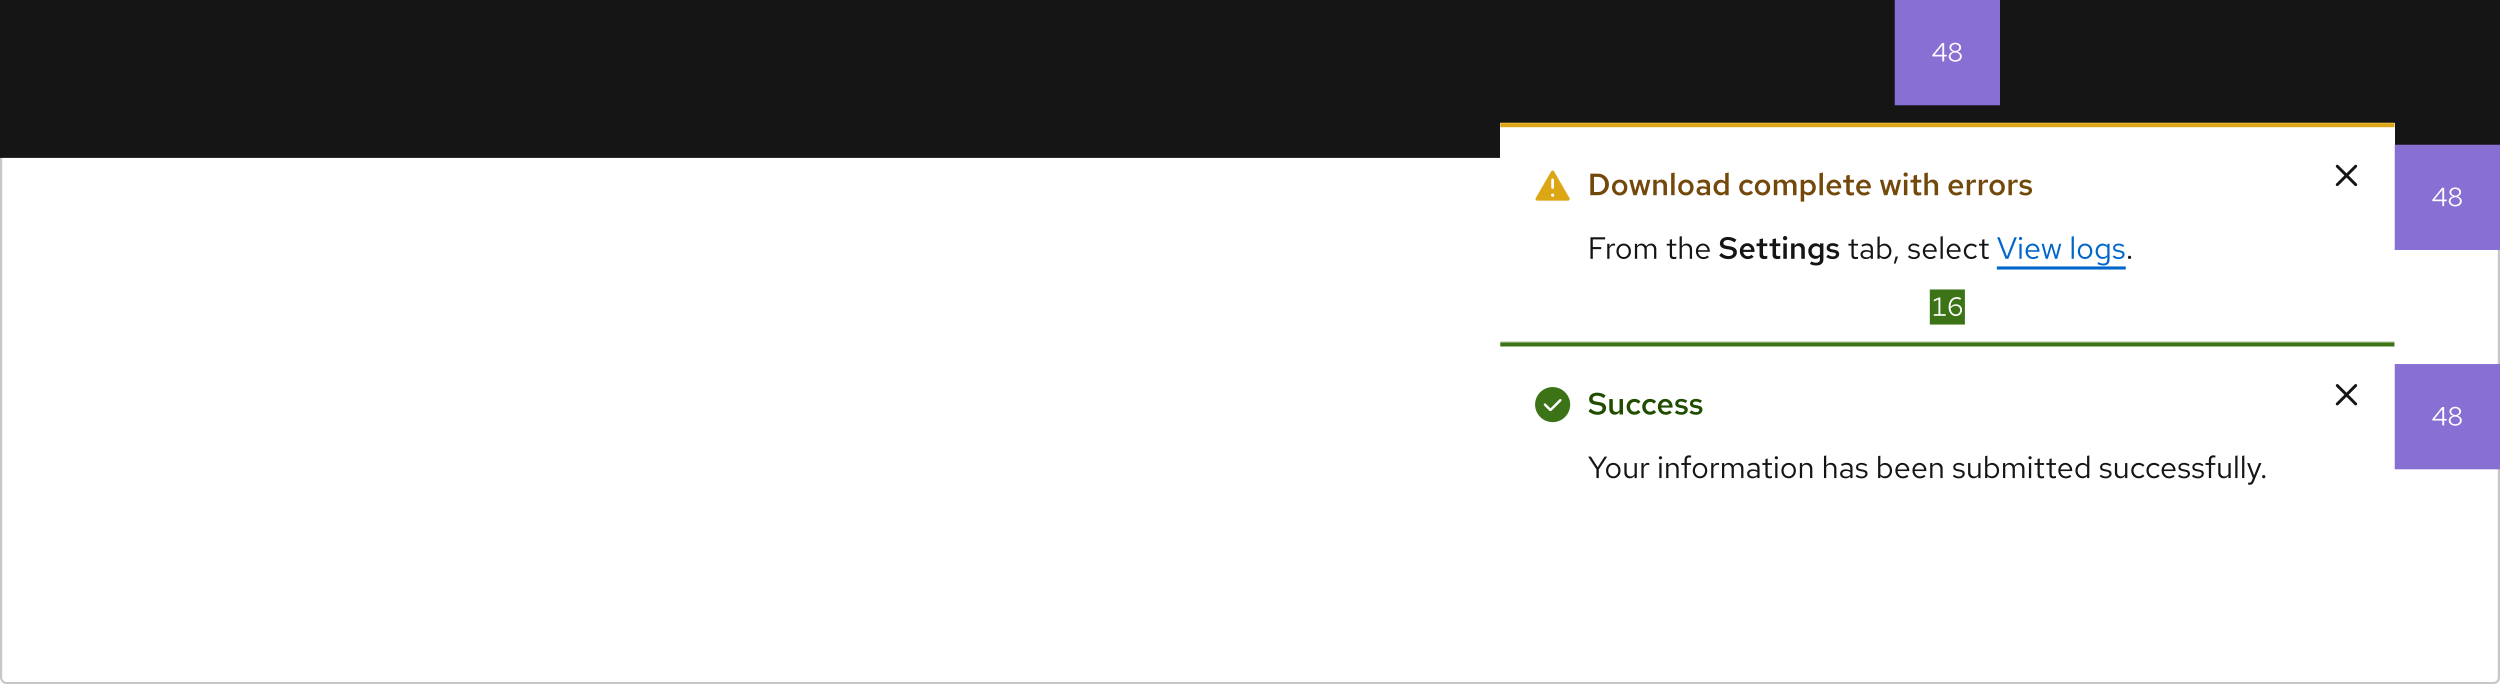 <svg width="1140" height="312" viewBox="0 0 1140 312" fill="none" xmlns="http://www.w3.org/2000/svg">
  <rect x="0.5" y="0.5" width="1139" height="311" rx="2.5" fill="white" stroke="#C7C7C7"/>
  <rect width="1140" height="72" fill="#151515"/>
  <g filter="url(#filter0_d_10_4431)">
  <mask id="path-3-inside-1_10_4431" fill="white">
  <path d="M684 148H1092V232H684V148Z"/>
  </mask>
  <path d="M684 148H1092V232H684V148Z" fill="white" shape-rendering="crispEdges"/>
  <path d="M684 150H1092V146H684V150Z" fill="#3D7317" mask="url(#path-3-inside-1_10_4431)"/>
  <g clip-path="url(#clip0_10_4431)">
  <path d="M708 168.5C703.59 168.5 700 172.09 700 176.5C700 180.91 703.59 184.5 708 184.5C712.41 184.5 716 180.91 716 176.5C716 172.09 712.41 168.5 708 168.5ZM711.9 174.9L707.575 179.225C707.415 179.385 707.21 179.46 707 179.46C706.79 179.46 706.585 179.38 706.425 179.225L704.1 176.9C703.88 176.68 703.88 176.325 704.1 176.105C704.32 175.885 704.675 175.885 704.895 176.105L706.995 178.21L711.095 174.105C711.315 173.885 711.67 173.885 711.89 174.105C712.11 174.325 712.11 174.68 711.89 174.9H711.9Z" fill="#3D7317"/>
  </g>
  <path d="M728.452 181.154C727.687 181.154 726.963 181.023 726.282 180.762C725.61 180.491 724.961 180.095 724.336 179.572L725.246 178.34C725.881 178.853 726.445 179.222 726.94 179.446C727.444 179.661 727.981 179.768 728.55 179.768C728.979 179.768 729.357 179.703 729.684 179.572C730.02 179.432 730.277 179.245 730.454 179.012C730.641 178.779 730.734 178.508 730.734 178.2C730.734 177.799 730.599 177.495 730.328 177.29C730.067 177.075 729.609 176.912 728.956 176.8L727.15 176.492C726.301 176.343 725.666 176.058 725.246 175.638C724.835 175.209 724.63 174.663 724.63 174C724.63 173.412 724.779 172.899 725.078 172.46C725.377 172.012 725.792 171.667 726.324 171.424C726.865 171.172 727.505 171.046 728.242 171.046C728.979 171.046 729.679 171.153 730.342 171.368C731.005 171.583 731.616 171.895 732.176 172.306L731.322 173.566C730.827 173.193 730.319 172.913 729.796 172.726C729.273 172.53 728.737 172.432 728.186 172.432C727.794 172.432 727.449 172.493 727.15 172.614C726.861 172.735 726.632 172.903 726.464 173.118C726.305 173.333 726.226 173.571 726.226 173.832C726.226 174.187 726.343 174.462 726.576 174.658C726.819 174.845 727.206 174.985 727.738 175.078L729.488 175.372C730.477 175.549 731.205 175.857 731.672 176.296C732.148 176.735 732.386 177.327 732.386 178.074C732.386 178.671 732.218 179.203 731.882 179.67C731.555 180.137 731.098 180.501 730.51 180.762C729.922 181.023 729.236 181.154 728.452 181.154ZM736.288 181.112C735.803 181.112 735.378 181.005 735.014 180.79C734.65 180.575 734.361 180.281 734.146 179.908C733.941 179.535 733.838 179.101 733.838 178.606V173.986H735.434V178.144C735.434 178.667 735.569 179.082 735.84 179.39C736.12 179.689 736.498 179.838 736.974 179.838C737.291 179.838 737.576 179.768 737.828 179.628C738.089 179.488 738.313 179.278 738.5 178.998V173.986H740.082V181H738.5V179.866C738.229 180.277 737.907 180.589 737.534 180.804C737.161 181.009 736.745 181.112 736.288 181.112ZM745.263 181.126C744.6 181.126 743.998 180.967 743.457 180.65C742.925 180.323 742.5 179.885 742.183 179.334C741.875 178.783 741.721 178.172 741.721 177.5C741.721 176.819 741.875 176.207 742.183 175.666C742.5 175.115 742.925 174.681 743.457 174.364C743.998 174.037 744.6 173.874 745.263 173.874C745.804 173.874 746.317 173.977 746.803 174.182C747.297 174.387 747.717 174.681 748.062 175.064L747.083 176.086C746.84 175.815 746.569 175.61 746.271 175.47C745.972 175.33 745.655 175.26 745.319 175.26C744.936 175.26 744.591 175.363 744.283 175.568C743.984 175.764 743.746 176.03 743.569 176.366C743.391 176.702 743.303 177.08 743.303 177.5C743.303 177.92 743.391 178.303 743.569 178.648C743.746 178.984 743.984 179.25 744.283 179.446C744.591 179.642 744.936 179.74 745.319 179.74C745.655 179.74 745.972 179.67 746.271 179.53C746.569 179.39 746.84 179.189 747.083 178.928L748.062 179.936C747.717 180.319 747.297 180.613 746.803 180.818C746.317 181.023 745.804 181.126 745.263 181.126ZM752.386 181.126C751.723 181.126 751.121 180.967 750.58 180.65C750.048 180.323 749.623 179.885 749.306 179.334C748.998 178.783 748.844 178.172 748.844 177.5C748.844 176.819 748.998 176.207 749.306 175.666C749.623 175.115 750.048 174.681 750.58 174.364C751.121 174.037 751.723 173.874 752.386 173.874C752.927 173.874 753.44 173.977 753.926 174.182C754.42 174.387 754.84 174.681 755.186 175.064L754.206 176.086C753.963 175.815 753.692 175.61 753.394 175.47C753.095 175.33 752.778 175.26 752.442 175.26C752.059 175.26 751.714 175.363 751.406 175.568C751.107 175.764 750.869 176.03 750.692 176.366C750.514 176.702 750.426 177.08 750.426 177.5C750.426 177.92 750.514 178.303 750.692 178.648C750.869 178.984 751.107 179.25 751.406 179.446C751.714 179.642 752.059 179.74 752.442 179.74C752.778 179.74 753.095 179.67 753.394 179.53C753.692 179.39 753.963 179.189 754.206 178.928L755.186 179.936C754.84 180.319 754.42 180.613 753.926 180.818C753.44 181.023 752.927 181.126 752.386 181.126ZM759.551 181.14C758.879 181.14 758.272 180.981 757.731 180.664C757.189 180.337 756.76 179.903 756.443 179.362C756.125 178.811 755.967 178.191 755.967 177.5C755.967 176.809 756.116 176.193 756.415 175.652C756.713 175.111 757.119 174.681 757.633 174.364C758.155 174.037 758.734 173.874 759.369 173.874C760.022 173.874 760.596 174.033 761.091 174.35C761.595 174.667 761.987 175.097 762.267 175.638C762.556 176.179 762.701 176.8 762.701 177.5V177.878H757.521C757.577 178.261 757.698 178.601 757.885 178.9C758.081 179.189 758.328 179.418 758.627 179.586C758.935 179.754 759.266 179.838 759.621 179.838C759.947 179.838 760.255 179.782 760.545 179.67C760.843 179.549 761.091 179.385 761.287 179.18L762.323 180.118C761.893 180.473 761.455 180.734 761.007 180.902C760.568 181.061 760.083 181.14 759.551 181.14ZM757.535 176.898H761.203C761.147 176.562 761.03 176.263 760.853 176.002C760.685 175.741 760.47 175.535 760.209 175.386C759.957 175.237 759.677 175.162 759.369 175.162C759.061 175.162 758.776 175.237 758.515 175.386C758.263 175.526 758.053 175.727 757.885 175.988C757.717 176.249 757.6 176.553 757.535 176.898ZM766.762 181.14C766.165 181.14 765.605 181.061 765.082 180.902C764.569 180.734 764.126 180.496 763.752 180.188L764.494 179.138C764.961 179.427 765.362 179.633 765.698 179.754C766.044 179.875 766.394 179.936 766.748 179.936C767.168 179.936 767.509 179.847 767.77 179.67C768.032 179.493 768.162 179.264 768.162 178.984C768.162 178.769 768.083 178.601 767.924 178.48C767.775 178.349 767.528 178.251 767.182 178.186L765.95 177.976C765.269 177.845 764.76 177.621 764.424 177.304C764.088 176.987 763.92 176.567 763.92 176.044C763.92 175.605 764.032 175.227 764.256 174.91C764.49 174.583 764.807 174.331 765.208 174.154C765.619 173.967 766.095 173.874 766.636 173.874C767.122 173.874 767.593 173.944 768.05 174.084C768.508 174.224 768.956 174.434 769.394 174.714L768.652 175.764C768.298 175.531 767.943 175.363 767.588 175.26C767.243 175.148 766.893 175.092 766.538 175.092C766.174 175.092 765.88 175.167 765.656 175.316C765.442 175.456 765.334 175.652 765.334 175.904C765.334 176.128 765.404 176.301 765.544 176.422C765.694 176.534 765.95 176.618 766.314 176.674L767.56 176.912C768.26 177.033 768.778 177.257 769.114 177.584C769.46 177.901 769.632 178.326 769.632 178.858C769.632 179.287 769.506 179.675 769.254 180.02C769.002 180.365 768.662 180.641 768.232 180.846C767.803 181.042 767.313 181.14 766.762 181.14ZM773.462 181.14C772.864 181.14 772.304 181.061 771.782 180.902C771.268 180.734 770.825 180.496 770.452 180.188L771.194 179.138C771.66 179.427 772.062 179.633 772.398 179.754C772.743 179.875 773.093 179.936 773.448 179.936C773.868 179.936 774.208 179.847 774.47 179.67C774.731 179.493 774.862 179.264 774.862 178.984C774.862 178.769 774.782 178.601 774.624 178.48C774.474 178.349 774.227 178.251 773.882 178.186L772.65 177.976C771.968 177.845 771.46 177.621 771.124 177.304C770.788 176.987 770.62 176.567 770.62 176.044C770.62 175.605 770.732 175.227 770.956 174.91C771.189 174.583 771.506 174.331 771.908 174.154C772.318 173.967 772.794 173.874 773.336 173.874C773.821 173.874 774.292 173.944 774.75 174.084C775.207 174.224 775.655 174.434 776.094 174.714L775.352 175.764C774.997 175.531 774.642 175.363 774.288 175.26C773.942 175.148 773.592 175.092 773.238 175.092C772.874 175.092 772.58 175.167 772.356 175.316C772.141 175.456 772.034 175.652 772.034 175.904C772.034 176.128 772.104 176.301 772.244 176.422C772.393 176.534 772.65 176.618 773.014 176.674L774.26 176.912C774.96 177.033 775.478 177.257 775.814 177.584C776.159 177.901 776.332 178.326 776.332 178.858C776.332 179.287 776.206 179.675 775.954 180.02C775.702 180.365 775.361 180.641 774.932 180.846C774.502 181.042 774.012 181.14 773.462 181.14Z" fill="#204D00"/>
  <g clip-path="url(#clip1_10_4431)">
  <path d="M1070.95 172L1074.68 168.277C1074.94 168.014 1074.94 167.586 1074.68 167.323C1074.41 167.059 1073.99 167.059 1073.72 167.323L1070 171.045L1066.28 167.323C1066.01 167.059 1065.59 167.059 1065.32 167.323C1065.06 167.586 1065.06 168.014 1065.32 168.277L1069.05 172L1065.32 175.722C1065.06 175.986 1065.06 176.414 1065.32 176.678C1065.45 176.809 1065.63 176.875 1065.8 176.875C1065.97 176.875 1066.15 176.809 1066.28 176.678L1070 172.955L1073.72 176.678C1073.85 176.809 1074.03 176.875 1074.2 176.875C1074.37 176.875 1074.55 176.809 1074.68 176.678C1074.94 176.414 1074.94 175.986 1074.68 175.722L1070.95 172Z" fill="#151515"/>
  </g>
  <path d="M727.976 210V205.996L724.168 200.2H725.428L728.55 205.058L731.686 200.2H732.876L729.054 206.024V210H727.976ZM735.662 210.112C735.027 210.112 734.458 209.958 733.954 209.65C733.45 209.342 733.053 208.922 732.764 208.39C732.475 207.858 732.33 207.256 732.33 206.584C732.33 205.912 732.475 205.31 732.764 204.778C733.053 204.246 733.45 203.826 733.954 203.518C734.458 203.21 735.027 203.056 735.662 203.056C736.287 203.056 736.847 203.21 737.342 203.518C737.846 203.826 738.243 204.246 738.532 204.778C738.821 205.31 738.966 205.912 738.966 206.584C738.966 207.256 738.821 207.858 738.532 208.39C738.243 208.922 737.846 209.342 737.342 209.65C736.847 209.958 736.287 210.112 735.662 210.112ZM735.648 209.216C736.096 209.216 736.493 209.104 736.838 208.88C737.183 208.647 737.454 208.329 737.65 207.928C737.855 207.527 737.958 207.079 737.958 206.584C737.958 206.08 737.855 205.632 737.65 205.24C737.454 204.839 737.183 204.526 736.838 204.302C736.493 204.069 736.096 203.952 735.648 203.952C735.2 203.952 734.803 204.069 734.458 204.302C734.113 204.526 733.837 204.839 733.632 205.24C733.436 205.632 733.338 206.08 733.338 206.584C733.338 207.079 733.436 207.527 733.632 207.928C733.837 208.329 734.113 208.647 734.458 208.88C734.803 209.104 735.2 209.216 735.648 209.216ZM743.195 210.112C742.71 210.112 742.28 210.005 741.907 209.79C741.534 209.575 741.24 209.277 741.025 208.894C740.82 208.511 740.717 208.073 740.717 207.578V203.168H741.753V207.284C741.753 207.891 741.916 208.371 742.243 208.726C742.57 209.081 743.013 209.258 743.573 209.258C743.956 209.258 744.296 209.169 744.595 208.992C744.903 208.815 745.16 208.558 745.365 208.222V203.168H746.387V210H745.365V208.894C745.104 209.295 744.791 209.599 744.427 209.804C744.072 210.009 743.662 210.112 743.195 210.112ZM748.484 210V203.168H749.506V204.568C749.683 204.092 749.935 203.723 750.262 203.462C750.598 203.191 750.98 203.056 751.41 203.056C751.531 203.056 751.643 203.065 751.746 203.084C751.848 203.093 751.951 203.117 752.054 203.154V204.078C751.942 204.041 751.82 204.013 751.69 203.994C751.568 203.966 751.452 203.952 751.34 203.952C750.92 203.952 750.551 204.073 750.234 204.316C749.926 204.559 749.683 204.899 749.506 205.338V210H748.484ZM756.659 210V203.168H757.681V210H756.659ZM757.177 201.474C756.972 201.474 756.794 201.404 756.645 201.264C756.505 201.115 756.435 200.942 756.435 200.746C756.435 200.55 756.505 200.382 756.645 200.242C756.794 200.093 756.972 200.018 757.177 200.018C757.382 200.018 757.555 200.093 757.695 200.242C757.844 200.382 757.919 200.55 757.919 200.746C757.919 200.942 757.844 201.115 757.695 201.264C757.555 201.404 757.382 201.474 757.177 201.474ZM759.777 210V203.168H760.799V204.274C761.06 203.863 761.373 203.56 761.737 203.364C762.101 203.159 762.511 203.056 762.969 203.056C763.463 203.056 763.893 203.163 764.257 203.378C764.63 203.583 764.919 203.877 765.125 204.26C765.339 204.633 765.447 205.072 765.447 205.576V210H764.425V205.87C764.425 205.263 764.257 204.787 763.921 204.442C763.594 204.087 763.151 203.91 762.591 203.91C762.217 203.91 761.877 203.999 761.569 204.176C761.261 204.353 761.004 204.615 760.799 204.96V210H759.777ZM768.164 210V204.008H766.638V203.168H768.164V201.74C768.164 201.068 768.341 200.55 768.696 200.186C769.051 199.822 769.555 199.64 770.208 199.64C770.395 199.64 770.563 199.649 770.712 199.668C770.871 199.687 771.011 199.719 771.132 199.766V200.69C770.983 200.643 770.847 200.611 770.726 200.592C770.605 200.573 770.465 200.564 770.306 200.564C769.914 200.564 769.629 200.662 769.452 200.858C769.275 201.045 769.186 201.343 769.186 201.754V203.168H771.132V204.008H769.186V210H768.164ZM775.215 210.112C774.58 210.112 774.011 209.958 773.507 209.65C773.003 209.342 772.606 208.922 772.317 208.39C772.027 207.858 771.883 207.256 771.883 206.584C771.883 205.912 772.027 205.31 772.317 204.778C772.606 204.246 773.003 203.826 773.507 203.518C774.011 203.21 774.58 203.056 775.215 203.056C775.84 203.056 776.4 203.21 776.895 203.518C777.399 203.826 777.795 204.246 778.085 204.778C778.374 205.31 778.519 205.912 778.519 206.584C778.519 207.256 778.374 207.858 778.085 208.39C777.795 208.922 777.399 209.342 776.895 209.65C776.4 209.958 775.84 210.112 775.215 210.112ZM775.201 209.216C775.649 209.216 776.045 209.104 776.391 208.88C776.736 208.647 777.007 208.329 777.203 207.928C777.408 207.527 777.511 207.079 777.511 206.584C777.511 206.08 777.408 205.632 777.203 205.24C777.007 204.839 776.736 204.526 776.391 204.302C776.045 204.069 775.649 203.952 775.201 203.952C774.753 203.952 774.356 204.069 774.011 204.302C773.665 204.526 773.39 204.839 773.185 205.24C772.989 205.632 772.891 206.08 772.891 206.584C772.891 207.079 772.989 207.527 773.185 207.928C773.39 208.329 773.665 208.647 774.011 208.88C774.356 209.104 774.753 209.216 775.201 209.216ZM780.312 210V203.168H781.334V204.568C781.511 204.092 781.763 203.723 782.09 203.462C782.426 203.191 782.808 203.056 783.238 203.056C783.359 203.056 783.471 203.065 783.574 203.084C783.676 203.093 783.779 203.117 783.882 203.154V204.078C783.77 204.041 783.648 204.013 783.518 203.994C783.396 203.966 783.28 203.952 783.168 203.952C782.748 203.952 782.379 204.073 782.062 204.316C781.754 204.559 781.511 204.899 781.334 205.338V210H780.312ZM785.234 210V203.168H786.256V204.232C786.517 203.84 786.816 203.546 787.152 203.35C787.488 203.154 787.866 203.056 788.286 203.056C788.771 203.056 789.196 203.177 789.56 203.42C789.924 203.653 790.199 203.975 790.386 204.386C790.656 203.947 790.978 203.616 791.352 203.392C791.734 203.168 792.173 203.056 792.668 203.056C793.125 203.056 793.526 203.163 793.872 203.378C794.226 203.593 794.502 203.891 794.698 204.274C794.894 204.647 794.992 205.086 794.992 205.59V210H793.97V205.842C793.97 205.245 793.82 204.773 793.522 204.428C793.223 204.083 792.812 203.91 792.29 203.91C791.935 203.91 791.613 203.999 791.324 204.176C791.044 204.353 790.796 204.624 790.582 204.988C790.6 205.081 790.614 205.179 790.624 205.282C790.633 205.385 790.638 205.487 790.638 205.59V210H789.616V205.842C789.616 205.245 789.462 204.773 789.154 204.428C788.855 204.083 788.444 203.91 787.922 203.91C787.222 203.91 786.666 204.246 786.256 204.918V210H785.234ZM799.174 210.126C798.688 210.126 798.259 210.037 797.886 209.86C797.512 209.683 797.218 209.44 797.004 209.132C796.798 208.815 796.696 208.451 796.696 208.04C796.696 207.629 796.803 207.275 797.018 206.976C797.232 206.668 797.531 206.43 797.914 206.262C798.296 206.094 798.744 206.01 799.258 206.01C799.65 206.01 800.018 206.052 800.364 206.136C800.718 206.22 801.045 206.355 801.344 206.542V205.604C801.344 205.044 801.194 204.624 800.896 204.344C800.597 204.055 800.158 203.91 799.58 203.91C799.262 203.91 798.936 203.957 798.6 204.05C798.273 204.143 797.909 204.293 797.508 204.498L797.13 203.714C798.044 203.275 798.903 203.056 799.706 203.056C800.555 203.056 801.208 203.266 801.666 203.686C802.123 204.097 802.352 204.689 802.352 205.464V210H801.344V209.202C801.045 209.51 800.714 209.743 800.35 209.902C799.986 210.051 799.594 210.126 799.174 210.126ZM797.676 208.012C797.676 208.413 797.83 208.735 798.138 208.978C798.455 209.221 798.87 209.342 799.384 209.342C799.766 209.342 800.116 209.277 800.434 209.146C800.76 209.015 801.064 208.819 801.344 208.558V207.242C801.054 207.074 800.756 206.953 800.448 206.878C800.14 206.794 799.794 206.752 799.412 206.752C798.889 206.752 798.469 206.869 798.152 207.102C797.834 207.326 797.676 207.629 797.676 208.012ZM806.828 210.14C806.24 210.14 805.792 210 805.484 209.72C805.185 209.431 805.036 209.015 805.036 208.474V204.008H803.622V203.168H805.036V201.292L806.058 201.054V203.168H808.018V204.008H806.058V208.208C806.058 208.572 806.132 208.833 806.282 208.992C806.44 209.151 806.697 209.23 807.052 209.23C807.229 209.23 807.388 209.216 807.528 209.188C807.668 209.16 807.831 209.113 808.018 209.048V209.958C807.831 210.023 807.635 210.07 807.43 210.098C807.224 210.126 807.024 210.14 806.828 210.14ZM809.501 210V203.168H810.523V210H809.501ZM810.019 201.474C809.814 201.474 809.636 201.404 809.487 201.264C809.347 201.115 809.277 200.942 809.277 200.746C809.277 200.55 809.347 200.382 809.487 200.242C809.636 200.093 809.814 200.018 810.019 200.018C810.224 200.018 810.397 200.093 810.537 200.242C810.686 200.382 810.761 200.55 810.761 200.746C810.761 200.942 810.686 201.115 810.537 201.264C810.397 201.404 810.224 201.474 810.019 201.474ZM815.642 210.112C815.008 210.112 814.438 209.958 813.934 209.65C813.43 209.342 813.034 208.922 812.744 208.39C812.455 207.858 812.31 207.256 812.31 206.584C812.31 205.912 812.455 205.31 812.744 204.778C813.034 204.246 813.43 203.826 813.934 203.518C814.438 203.21 815.008 203.056 815.642 203.056C816.268 203.056 816.828 203.21 817.322 203.518C817.826 203.826 818.223 204.246 818.512 204.778C818.802 205.31 818.946 205.912 818.946 206.584C818.946 207.256 818.802 207.858 818.512 208.39C818.223 208.922 817.826 209.342 817.322 209.65C816.828 209.958 816.268 210.112 815.642 210.112ZM815.628 209.216C816.076 209.216 816.473 209.104 816.818 208.88C817.164 208.647 817.434 208.329 817.63 207.928C817.836 207.527 817.938 207.079 817.938 206.584C817.938 206.08 817.836 205.632 817.63 205.24C817.434 204.839 817.164 204.526 816.818 204.302C816.473 204.069 816.076 203.952 815.628 203.952C815.18 203.952 814.784 204.069 814.438 204.302C814.093 204.526 813.818 204.839 813.612 205.24C813.416 205.632 813.318 206.08 813.318 206.584C813.318 207.079 813.416 207.527 813.612 207.928C813.818 208.329 814.093 208.647 814.438 208.88C814.784 209.104 815.18 209.216 815.628 209.216ZM820.739 210V203.168H821.761V204.274C822.023 203.863 822.335 203.56 822.699 203.364C823.063 203.159 823.474 203.056 823.931 203.056C824.426 203.056 824.855 203.163 825.219 203.378C825.593 203.583 825.882 203.877 826.087 204.26C826.302 204.633 826.409 205.072 826.409 205.576V210H825.387V205.87C825.387 205.263 825.219 204.787 824.883 204.442C824.557 204.087 824.113 203.91 823.553 203.91C823.18 203.91 822.839 203.999 822.531 204.176C822.223 204.353 821.967 204.615 821.761 204.96V210H820.739ZM831.732 210V199.892L832.754 199.682V204.274C833.015 203.863 833.328 203.56 833.692 203.364C834.056 203.159 834.466 203.056 834.924 203.056C835.418 203.056 835.848 203.163 836.212 203.378C836.585 203.583 836.874 203.877 837.08 204.26C837.294 204.633 837.402 205.072 837.402 205.576V210H836.38V205.87C836.38 205.263 836.212 204.787 835.876 204.442C835.549 204.087 835.106 203.91 834.546 203.91C834.172 203.91 833.832 203.999 833.524 204.176C833.216 204.353 832.959 204.615 832.754 204.96V210H831.732ZM841.57 210.126C841.085 210.126 840.656 210.037 840.282 209.86C839.909 209.683 839.615 209.44 839.4 209.132C839.195 208.815 839.092 208.451 839.092 208.04C839.092 207.629 839.2 207.275 839.414 206.976C839.629 206.668 839.928 206.43 840.31 206.262C840.693 206.094 841.141 206.01 841.654 206.01C842.046 206.01 842.415 206.052 842.76 206.136C843.115 206.22 843.442 206.355 843.74 206.542V205.604C843.74 205.044 843.591 204.624 843.292 204.344C842.994 204.055 842.555 203.91 841.976 203.91C841.659 203.91 841.332 203.957 840.996 204.05C840.67 204.143 840.306 204.293 839.904 204.498L839.526 203.714C840.441 203.275 841.3 203.056 842.102 203.056C842.952 203.056 843.605 203.266 844.062 203.686C844.52 204.097 844.748 204.689 844.748 205.464V210H843.74V209.202C843.442 209.51 843.11 209.743 842.746 209.902C842.382 210.051 841.99 210.126 841.57 210.126ZM840.072 208.012C840.072 208.413 840.226 208.735 840.534 208.978C840.852 209.221 841.267 209.342 841.78 209.342C842.163 209.342 842.513 209.277 842.83 209.146C843.157 209.015 843.46 208.819 843.74 208.558V207.242C843.451 207.074 843.152 206.953 842.844 206.878C842.536 206.794 842.191 206.752 841.808 206.752C841.286 206.752 840.866 206.869 840.548 207.102C840.231 207.326 840.072 207.629 840.072 208.012ZM848.939 210.14C848.379 210.14 847.861 210.056 847.385 209.888C846.909 209.711 846.503 209.459 846.167 209.132L846.713 208.46C847.124 208.759 847.502 208.978 847.847 209.118C848.193 209.249 848.547 209.314 848.911 209.314C849.406 209.314 849.817 209.197 850.143 208.964C850.47 208.731 850.633 208.432 850.633 208.068C850.633 207.788 850.535 207.569 850.339 207.41C850.153 207.251 849.84 207.13 849.401 207.046L848.281 206.85C847.619 206.729 847.129 206.523 846.811 206.234C846.503 205.945 846.349 205.553 846.349 205.058C846.349 204.666 846.452 204.321 846.657 204.022C846.872 203.723 847.166 203.49 847.539 203.322C847.913 203.145 848.337 203.056 848.813 203.056C849.28 203.056 849.723 203.126 850.143 203.266C850.563 203.397 850.988 203.611 851.417 203.91L850.913 204.624C850.559 204.372 850.204 204.19 849.849 204.078C849.495 203.957 849.135 203.896 848.771 203.896C848.323 203.896 847.964 203.994 847.693 204.19C847.423 204.386 847.287 204.652 847.287 204.988C847.287 205.268 847.371 205.483 847.539 205.632C847.717 205.781 848.025 205.893 848.463 205.968L849.611 206.178C850.302 206.299 850.806 206.509 851.123 206.808C851.441 207.107 851.599 207.508 851.599 208.012C851.599 208.413 851.483 208.777 851.249 209.104C851.016 209.421 850.699 209.673 850.297 209.86C849.896 210.047 849.443 210.14 848.939 210.14ZM856.423 210V199.99L857.445 199.78V204.106C857.706 203.779 858.024 203.527 858.397 203.35C858.77 203.173 859.186 203.084 859.643 203.084C860.24 203.084 860.772 203.243 861.239 203.56C861.715 203.868 862.093 204.288 862.373 204.82C862.653 205.343 862.793 205.931 862.793 206.584C862.793 207.237 862.648 207.83 862.359 208.362C862.079 208.894 861.696 209.319 861.211 209.636C860.735 209.944 860.194 210.098 859.587 210.098C859.158 210.098 858.756 210.014 858.383 209.846C858.019 209.669 857.702 209.421 857.431 209.104V210H856.423ZM859.391 209.216C859.848 209.216 860.254 209.104 860.609 208.88C860.973 208.647 861.258 208.334 861.463 207.942C861.678 207.541 861.785 207.093 861.785 206.598C861.785 206.094 861.678 205.646 861.463 205.254C861.258 204.862 860.973 204.554 860.609 204.33C860.254 204.097 859.848 203.98 859.391 203.98C858.99 203.98 858.616 204.064 858.271 204.232C857.935 204.391 857.66 204.619 857.445 204.918V208.264C857.669 208.563 857.949 208.796 858.285 208.964C858.63 209.132 858.999 209.216 859.391 209.216ZM867.665 210.14C867.03 210.14 866.456 209.986 865.943 209.678C865.43 209.361 865.024 208.936 864.725 208.404C864.426 207.863 864.277 207.256 864.277 206.584C864.277 205.912 864.417 205.31 864.697 204.778C864.986 204.246 865.374 203.826 865.859 203.518C866.344 203.21 866.886 203.056 867.483 203.056C868.09 203.056 868.626 203.21 869.093 203.518C869.569 203.817 869.942 204.227 870.213 204.75C870.493 205.263 870.633 205.847 870.633 206.5V206.808H865.271C865.308 207.275 865.434 207.695 865.649 208.068C865.873 208.432 866.162 208.721 866.517 208.936C866.881 209.141 867.278 209.244 867.707 209.244C868.062 209.244 868.402 209.183 868.729 209.062C869.065 208.931 869.35 208.759 869.583 208.544L870.227 209.23C869.835 209.538 869.429 209.767 869.009 209.916C868.589 210.065 868.141 210.14 867.665 210.14ZM865.299 206.08H869.625C869.578 205.669 869.452 205.305 869.247 204.988C869.051 204.661 868.799 204.405 868.491 204.218C868.192 204.031 867.856 203.938 867.483 203.938C867.11 203.938 866.769 204.031 866.461 204.218C866.153 204.395 865.896 204.647 865.691 204.974C865.495 205.291 865.364 205.66 865.299 206.08ZM875.458 210.14C874.823 210.14 874.249 209.986 873.736 209.678C873.223 209.361 872.817 208.936 872.518 208.404C872.219 207.863 872.07 207.256 872.07 206.584C872.07 205.912 872.21 205.31 872.49 204.778C872.779 204.246 873.167 203.826 873.652 203.518C874.137 203.21 874.679 203.056 875.276 203.056C875.883 203.056 876.419 203.21 876.886 203.518C877.362 203.817 877.735 204.227 878.006 204.75C878.286 205.263 878.426 205.847 878.426 206.5V206.808H873.064C873.101 207.275 873.227 207.695 873.442 208.068C873.666 208.432 873.955 208.721 874.31 208.936C874.674 209.141 875.071 209.244 875.5 209.244C875.855 209.244 876.195 209.183 876.522 209.062C876.858 208.931 877.143 208.759 877.376 208.544L878.02 209.23C877.628 209.538 877.222 209.767 876.802 209.916C876.382 210.065 875.934 210.14 875.458 210.14ZM873.092 206.08H877.418C877.371 205.669 877.245 205.305 877.04 204.988C876.844 204.661 876.592 204.405 876.284 204.218C875.985 204.031 875.649 203.938 875.276 203.938C874.903 203.938 874.562 204.031 874.254 204.218C873.946 204.395 873.689 204.647 873.484 204.974C873.288 205.291 873.157 205.66 873.092 206.08ZM880.171 210V203.168H881.193V204.274C881.454 203.863 881.767 203.56 882.131 203.364C882.495 203.159 882.906 203.056 883.363 203.056C883.858 203.056 884.287 203.163 884.651 203.378C885.024 203.583 885.314 203.877 885.519 204.26C885.734 204.633 885.841 205.072 885.841 205.576V210H884.819V205.87C884.819 205.263 884.651 204.787 884.315 204.442C883.988 204.087 883.545 203.91 882.985 203.91C882.612 203.91 882.271 203.999 881.963 204.176C881.655 204.353 881.398 204.615 881.193 204.96V210H880.171ZM893.277 210.14C892.717 210.14 892.199 210.056 891.723 209.888C891.247 209.711 890.841 209.459 890.505 209.132L891.051 208.46C891.462 208.759 891.84 208.978 892.185 209.118C892.531 209.249 892.885 209.314 893.249 209.314C893.744 209.314 894.155 209.197 894.481 208.964C894.808 208.731 894.971 208.432 894.971 208.068C894.971 207.788 894.873 207.569 894.677 207.41C894.491 207.251 894.178 207.13 893.739 207.046L892.619 206.85C891.957 206.729 891.467 206.523 891.149 206.234C890.841 205.945 890.687 205.553 890.687 205.058C890.687 204.666 890.79 204.321 890.995 204.022C891.21 203.723 891.504 203.49 891.877 203.322C892.251 203.145 892.675 203.056 893.151 203.056C893.618 203.056 894.061 203.126 894.481 203.266C894.901 203.397 895.326 203.611 895.755 203.91L895.251 204.624C894.897 204.372 894.542 204.19 894.187 204.078C893.833 203.957 893.473 203.896 893.109 203.896C892.661 203.896 892.302 203.994 892.031 204.19C891.761 204.386 891.625 204.652 891.625 204.988C891.625 205.268 891.709 205.483 891.877 205.632C892.055 205.781 892.363 205.893 892.801 205.968L893.949 206.178C894.64 206.299 895.144 206.509 895.461 206.808C895.779 207.107 895.937 207.508 895.937 208.012C895.937 208.413 895.821 208.777 895.587 209.104C895.354 209.421 895.037 209.673 894.635 209.86C894.234 210.047 893.781 210.14 893.277 210.14ZM899.929 210.112C899.444 210.112 899.015 210.005 898.641 209.79C898.268 209.575 897.974 209.277 897.759 208.894C897.554 208.511 897.451 208.073 897.451 207.578V203.168H898.487V207.284C898.487 207.891 898.651 208.371 898.977 208.726C899.304 209.081 899.747 209.258 900.307 209.258C900.69 209.258 901.031 209.169 901.329 208.992C901.637 208.815 901.894 208.558 902.099 208.222V203.168H903.121V210H902.099V208.894C901.838 209.295 901.525 209.599 901.161 209.804C900.807 210.009 900.396 210.112 899.929 210.112ZM905.218 210V199.99L906.24 199.78V204.106C906.501 203.779 906.819 203.527 907.192 203.35C907.565 203.173 907.981 203.084 908.438 203.084C909.035 203.084 909.567 203.243 910.034 203.56C910.51 203.868 910.888 204.288 911.168 204.82C911.448 205.343 911.588 205.931 911.588 206.584C911.588 207.237 911.443 207.83 911.154 208.362C910.874 208.894 910.491 209.319 910.006 209.636C909.53 209.944 908.989 210.098 908.382 210.098C907.953 210.098 907.551 210.014 907.178 209.846C906.814 209.669 906.497 209.421 906.226 209.104V210H905.218ZM908.186 209.216C908.643 209.216 909.049 209.104 909.404 208.88C909.768 208.647 910.053 208.334 910.258 207.942C910.473 207.541 910.58 207.093 910.58 206.598C910.58 206.094 910.473 205.646 910.258 205.254C910.053 204.862 909.768 204.554 909.404 204.33C909.049 204.097 908.643 203.98 908.186 203.98C907.785 203.98 907.411 204.064 907.066 204.232C906.73 204.391 906.455 204.619 906.24 204.918V208.264C906.464 208.563 906.744 208.796 907.08 208.964C907.425 209.132 907.794 209.216 908.186 209.216ZM913.38 210V203.168H914.402V204.232C914.663 203.84 914.962 203.546 915.298 203.35C915.634 203.154 916.012 203.056 916.432 203.056C916.917 203.056 917.342 203.177 917.706 203.42C918.07 203.653 918.345 203.975 918.532 204.386C918.803 203.947 919.125 203.616 919.498 203.392C919.881 203.168 920.319 203.056 920.814 203.056C921.271 203.056 921.673 203.163 922.018 203.378C922.373 203.593 922.648 203.891 922.844 204.274C923.04 204.647 923.138 205.086 923.138 205.59V210H922.116V205.842C922.116 205.245 921.967 204.773 921.668 204.428C921.369 204.083 920.959 203.91 920.436 203.91C920.081 203.91 919.759 203.999 919.47 204.176C919.19 204.353 918.943 204.624 918.728 204.988C918.747 205.081 918.761 205.179 918.77 205.282C918.779 205.385 918.784 205.487 918.784 205.59V210H917.762V205.842C917.762 205.245 917.608 204.773 917.3 204.428C917.001 204.083 916.591 203.91 916.068 203.91C915.368 203.91 914.813 204.246 914.402 204.918V210H913.38ZM925.192 210V203.168H926.214V210H925.192ZM925.71 201.474C925.505 201.474 925.328 201.404 925.178 201.264C925.038 201.115 924.968 200.942 924.968 200.746C924.968 200.55 925.038 200.382 925.178 200.242C925.328 200.093 925.505 200.018 925.71 200.018C925.916 200.018 926.088 200.093 926.228 200.242C926.378 200.382 926.452 200.55 926.452 200.746C926.452 200.942 926.378 201.115 926.228 201.264C926.088 201.404 925.916 201.474 925.71 201.474ZM930.914 210.14C930.326 210.14 929.878 210 929.57 209.72C929.271 209.431 929.122 209.015 929.122 208.474V204.008H927.708V203.168H929.122V201.292L930.144 201.054V203.168H932.104V204.008H930.144V208.208C930.144 208.572 930.218 208.833 930.368 208.992C930.526 209.151 930.783 209.23 931.138 209.23C931.315 209.23 931.474 209.216 931.614 209.188C931.754 209.16 931.917 209.113 932.104 209.048V209.958C931.917 210.023 931.721 210.07 931.516 210.098C931.31 210.126 931.11 210.14 930.914 210.14ZM936.342 210.14C935.754 210.14 935.306 210 934.998 209.72C934.699 209.431 934.55 209.015 934.55 208.474V204.008H933.136V203.168H934.55V201.292L935.572 201.054V203.168H937.532V204.008H935.572V208.208C935.572 208.572 935.646 208.833 935.796 208.992C935.954 209.151 936.211 209.23 936.566 209.23C936.743 209.23 936.902 209.216 937.042 209.188C937.182 209.16 937.345 209.113 937.532 209.048V209.958C937.345 210.023 937.149 210.07 936.944 210.098C936.738 210.126 936.538 210.14 936.342 210.14ZM941.972 210.14C941.337 210.14 940.763 209.986 940.25 209.678C939.736 209.361 939.33 208.936 939.032 208.404C938.733 207.863 938.584 207.256 938.584 206.584C938.584 205.912 938.724 205.31 939.004 204.778C939.293 204.246 939.68 203.826 940.166 203.518C940.651 203.21 941.192 203.056 941.79 203.056C942.396 203.056 942.933 203.21 943.4 203.518C943.876 203.817 944.249 204.227 944.52 204.75C944.8 205.263 944.94 205.847 944.94 206.5V206.808H939.578C939.615 207.275 939.741 207.695 939.956 208.068C940.18 208.432 940.469 208.721 940.824 208.936C941.188 209.141 941.584 209.244 942.014 209.244C942.368 209.244 942.709 209.183 943.036 209.062C943.372 208.931 943.656 208.759 943.89 208.544L944.534 209.23C944.142 209.538 943.736 209.767 943.316 209.916C942.896 210.065 942.448 210.14 941.972 210.14ZM939.606 206.08H943.932C943.885 205.669 943.759 205.305 943.554 204.988C943.358 204.661 943.106 204.405 942.798 204.218C942.499 204.031 942.163 203.938 941.79 203.938C941.416 203.938 941.076 204.031 940.768 204.218C940.46 204.395 940.203 204.647 939.998 204.974C939.802 205.291 939.671 205.66 939.606 206.08ZM949.527 210.098C948.939 210.098 948.407 209.944 947.931 209.636C947.455 209.319 947.077 208.899 946.797 208.376C946.517 207.844 946.377 207.251 946.377 206.598C946.377 205.935 946.517 205.343 946.797 204.82C947.086 204.288 947.473 203.868 947.959 203.56C948.444 203.243 948.985 203.084 949.583 203.084C950.003 203.084 950.395 203.168 950.759 203.336C951.123 203.495 951.44 203.728 951.711 204.036V199.892L952.733 199.682V210H951.711V209.09C951.449 209.417 951.132 209.669 950.759 209.846C950.385 210.014 949.975 210.098 949.527 210.098ZM949.779 209.202C950.18 209.202 950.549 209.123 950.885 208.964C951.221 208.805 951.496 208.581 951.711 208.292V204.904C951.487 204.615 951.202 204.391 950.857 204.232C950.521 204.064 950.161 203.98 949.779 203.98C949.321 203.98 948.911 204.092 948.547 204.316C948.192 204.54 947.907 204.848 947.693 205.24C947.487 205.632 947.385 206.08 947.385 206.584C947.385 207.079 947.487 207.527 947.693 207.928C947.907 208.32 948.192 208.633 948.547 208.866C948.911 209.09 949.321 209.202 949.779 209.202ZM960.215 210.14C959.655 210.14 959.137 210.056 958.661 209.888C958.185 209.711 957.779 209.459 957.443 209.132L957.989 208.46C958.399 208.759 958.777 208.978 959.123 209.118C959.468 209.249 959.823 209.314 960.187 209.314C960.681 209.314 961.092 209.197 961.419 208.964C961.745 208.731 961.909 208.432 961.909 208.068C961.909 207.788 961.811 207.569 961.615 207.41C961.428 207.251 961.115 207.13 960.677 207.046L959.557 206.85C958.894 206.729 958.404 206.523 958.087 206.234C957.779 205.945 957.625 205.553 957.625 205.058C957.625 204.666 957.727 204.321 957.933 204.022C958.147 203.723 958.441 203.49 958.815 203.322C959.188 203.145 959.613 203.056 960.089 203.056C960.555 203.056 960.999 203.126 961.419 203.266C961.839 203.397 962.263 203.611 962.693 203.91L962.189 204.624C961.834 204.372 961.479 204.19 961.125 204.078C960.77 203.957 960.411 203.896 960.047 203.896C959.599 203.896 959.239 203.994 958.969 204.19C958.698 204.386 958.563 204.652 958.563 204.988C958.563 205.268 958.647 205.483 958.815 205.632C958.992 205.781 959.3 205.893 959.739 205.968L960.887 206.178C961.577 206.299 962.081 206.509 962.399 206.808C962.716 207.107 962.875 207.508 962.875 208.012C962.875 208.413 962.758 208.777 962.525 209.104C962.291 209.421 961.974 209.673 961.573 209.86C961.171 210.047 960.719 210.14 960.215 210.14ZM966.867 210.112C966.382 210.112 965.952 210.005 965.579 209.79C965.206 209.575 964.912 209.277 964.697 208.894C964.492 208.511 964.389 208.073 964.389 207.578V203.168H965.425V207.284C965.425 207.891 965.588 208.371 965.915 208.726C966.242 209.081 966.685 209.258 967.245 209.258C967.628 209.258 967.968 209.169 968.267 208.992C968.575 208.815 968.832 208.558 969.037 208.222V203.168H970.059V210H969.037V208.894C968.776 209.295 968.463 209.599 968.099 209.804C967.744 210.009 967.334 210.112 966.867 210.112ZM975.221 210.112C974.587 210.112 974.013 209.958 973.499 209.65C972.995 209.333 972.594 208.908 972.295 208.376C971.997 207.835 971.847 207.237 971.847 206.584C971.847 205.921 971.997 205.324 972.295 204.792C972.594 204.26 972.995 203.84 973.499 203.532C974.013 203.215 974.587 203.056 975.221 203.056C975.725 203.056 976.206 203.149 976.663 203.336C977.121 203.523 977.517 203.784 977.853 204.12L977.195 204.834C976.953 204.563 976.659 204.353 976.313 204.204C975.968 204.055 975.618 203.98 975.263 203.98C974.815 203.98 974.409 204.097 974.045 204.33C973.691 204.563 973.406 204.876 973.191 205.268C972.977 205.66 972.869 206.099 972.869 206.584C972.869 207.069 972.977 207.508 973.191 207.9C973.406 208.292 973.691 208.605 974.045 208.838C974.409 209.071 974.815 209.188 975.263 209.188C975.618 209.188 975.968 209.113 976.313 208.964C976.659 208.805 976.953 208.595 977.195 208.334L977.853 209.048C977.517 209.384 977.121 209.645 976.663 209.832C976.206 210.019 975.725 210.112 975.221 210.112ZM982.139 210.112C981.505 210.112 980.931 209.958 980.417 209.65C979.913 209.333 979.512 208.908 979.213 208.376C978.915 207.835 978.765 207.237 978.765 206.584C978.765 205.921 978.915 205.324 979.213 204.792C979.512 204.26 979.913 203.84 980.417 203.532C980.931 203.215 981.505 203.056 982.139 203.056C982.643 203.056 983.124 203.149 983.581 203.336C984.039 203.523 984.435 203.784 984.771 204.12L984.113 204.834C983.871 204.563 983.577 204.353 983.231 204.204C982.886 204.055 982.536 203.98 982.181 203.98C981.733 203.98 981.327 204.097 980.963 204.33C980.609 204.563 980.324 204.876 980.109 205.268C979.895 205.66 979.787 206.099 979.787 206.584C979.787 207.069 979.895 207.508 980.109 207.9C980.324 208.292 980.609 208.605 980.963 208.838C981.327 209.071 981.733 209.188 982.181 209.188C982.536 209.188 982.886 209.113 983.231 208.964C983.577 208.805 983.871 208.595 984.113 208.334L984.771 209.048C984.435 209.384 984.039 209.645 983.581 209.832C983.124 210.019 982.643 210.112 982.139 210.112ZM989.071 210.14C988.437 210.14 987.863 209.986 987.349 209.678C986.836 209.361 986.43 208.936 986.131 208.404C985.833 207.863 985.683 207.256 985.683 206.584C985.683 205.912 985.823 205.31 986.103 204.778C986.393 204.246 986.78 203.826 987.265 203.518C987.751 203.21 988.292 203.056 988.889 203.056C989.496 203.056 990.033 203.21 990.499 203.518C990.975 203.817 991.349 204.227 991.619 204.75C991.899 205.263 992.039 205.847 992.039 206.5V206.808H986.677C986.715 207.275 986.841 207.695 987.055 208.068C987.279 208.432 987.569 208.721 987.923 208.936C988.287 209.141 988.684 209.244 989.113 209.244C989.468 209.244 989.809 209.183 990.135 209.062C990.471 208.931 990.756 208.759 990.989 208.544L991.633 209.23C991.241 209.538 990.835 209.767 990.415 209.916C989.995 210.065 989.547 210.14 989.071 210.14ZM986.705 206.08H991.031C990.985 205.669 990.859 205.305 990.653 204.988C990.457 204.661 990.205 204.405 989.897 204.218C989.599 204.031 989.263 203.938 988.889 203.938C988.516 203.938 988.175 204.031 987.867 204.218C987.559 204.395 987.303 204.647 987.097 204.974C986.901 205.291 986.771 205.66 986.705 206.08ZM995.967 210.14C995.407 210.14 994.889 210.056 994.413 209.888C993.937 209.711 993.531 209.459 993.195 209.132L993.741 208.46C994.151 208.759 994.529 208.978 994.875 209.118C995.22 209.249 995.575 209.314 995.939 209.314C996.433 209.314 996.844 209.197 997.171 208.964C997.497 208.731 997.661 208.432 997.661 208.068C997.661 207.788 997.563 207.569 997.367 207.41C997.18 207.251 996.867 207.13 996.429 207.046L995.309 206.85C994.646 206.729 994.156 206.523 993.839 206.234C993.531 205.945 993.377 205.553 993.377 205.058C993.377 204.666 993.479 204.321 993.685 204.022C993.899 203.723 994.193 203.49 994.567 203.322C994.94 203.145 995.365 203.056 995.841 203.056C996.307 203.056 996.751 203.126 997.171 203.266C997.591 203.397 998.015 203.611 998.445 203.91L997.941 204.624C997.586 204.372 997.231 204.19 996.877 204.078C996.522 203.957 996.163 203.896 995.799 203.896C995.351 203.896 994.991 203.994 994.721 204.19C994.45 204.386 994.315 204.652 994.315 204.988C994.315 205.268 994.399 205.483 994.567 205.632C994.744 205.781 995.052 205.893 995.491 205.968L996.639 206.178C997.329 206.299 997.833 206.509 998.151 206.808C998.468 207.107 998.627 207.508 998.627 208.012C998.627 208.413 998.51 208.777 998.277 209.104C998.043 209.421 997.726 209.673 997.325 209.86C996.923 210.047 996.471 210.14 995.967 210.14ZM1002.3 210.14C1001.74 210.14 1001.22 210.056 1000.74 209.888C1000.27 209.711 999.861 209.459 999.525 209.132L1000.07 208.46C1000.48 208.759 1000.86 208.978 1001.2 209.118C1001.55 209.249 1001.9 209.314 1002.27 209.314C1002.76 209.314 1003.17 209.197 1003.5 208.964C1003.83 208.731 1003.99 208.432 1003.99 208.068C1003.99 207.788 1003.89 207.569 1003.7 207.41C1003.51 207.251 1003.2 207.13 1002.76 207.046L1001.64 206.85C1000.98 206.729 1000.49 206.523 1000.17 206.234C999.861 205.945 999.707 205.553 999.707 205.058C999.707 204.666 999.809 204.321 1000.01 204.022C1000.23 203.723 1000.52 203.49 1000.9 203.322C1001.27 203.145 1001.69 203.056 1002.17 203.056C1002.64 203.056 1003.08 203.126 1003.5 203.266C1003.92 203.397 1004.35 203.611 1004.77 203.91L1004.27 204.624C1003.92 204.372 1003.56 204.19 1003.21 204.078C1002.85 203.957 1002.49 203.896 1002.13 203.896C1001.68 203.896 1001.32 203.994 1001.05 204.19C1000.78 204.386 1000.64 204.652 1000.64 204.988C1000.64 205.268 1000.73 205.483 1000.9 205.632C1001.07 205.781 1001.38 205.893 1001.82 205.968L1002.97 206.178C1003.66 206.299 1004.16 206.509 1004.48 206.808C1004.8 207.107 1004.96 207.508 1004.96 208.012C1004.96 208.413 1004.84 208.777 1004.61 209.104C1004.37 209.421 1004.06 209.673 1003.65 209.86C1003.25 210.047 1002.8 210.14 1002.3 210.14ZM1007.24 210V204.008H1005.72V203.168H1007.24V201.74C1007.24 201.068 1007.42 200.55 1007.78 200.186C1008.13 199.822 1008.63 199.64 1009.29 199.64C1009.47 199.64 1009.64 199.649 1009.79 199.668C1009.95 199.687 1010.09 199.719 1010.21 199.766V200.69C1010.06 200.643 1009.93 200.611 1009.81 200.592C1009.68 200.573 1009.54 200.564 1009.39 200.564C1008.99 200.564 1008.71 200.662 1008.53 200.858C1008.35 201.045 1008.27 201.343 1008.27 201.754V203.168H1010.21V204.008H1008.27V210H1007.24ZM1013.99 210.112C1013.51 210.112 1013.08 210.005 1012.71 209.79C1012.33 209.575 1012.04 209.277 1011.82 208.894C1011.62 208.511 1011.52 208.073 1011.52 207.578V203.168H1012.55V207.284C1012.55 207.891 1012.72 208.371 1013.04 208.726C1013.37 209.081 1013.81 209.258 1014.37 209.258C1014.75 209.258 1015.1 209.169 1015.39 208.992C1015.7 208.815 1015.96 208.558 1016.16 208.222V203.168H1017.19V210H1016.16V208.894C1015.9 209.295 1015.59 209.599 1015.23 209.804C1014.87 210.009 1014.46 210.112 1013.99 210.112ZM1019.28 210V199.892L1020.3 199.682V210H1019.28ZM1022.4 210V199.892L1023.42 199.682V210H1022.4ZM1025.81 213.066C1025.6 213.066 1025.38 213.033 1025.15 212.968V212.058C1025.25 212.077 1025.34 212.091 1025.45 212.1C1025.55 212.109 1025.64 212.114 1025.71 212.114C1025.97 212.114 1026.19 212.044 1026.36 211.904C1026.53 211.764 1026.68 211.545 1026.8 211.246L1027.31 210L1024.68 203.168H1025.81L1027.88 208.782L1030.08 203.168H1031.21L1027.77 211.554C1027.62 211.918 1027.46 212.212 1027.28 212.436C1027.1 212.66 1026.9 212.819 1026.66 212.912C1026.43 213.015 1026.15 213.066 1025.81 213.066ZM1032.27 210.112C1032.07 210.112 1031.89 210.037 1031.74 209.888C1031.6 209.739 1031.53 209.561 1031.53 209.356C1031.53 209.141 1031.6 208.964 1031.74 208.824C1031.89 208.675 1032.07 208.6 1032.27 208.6C1032.48 208.6 1032.65 208.675 1032.79 208.824C1032.94 208.964 1033.02 209.141 1033.02 209.356C1033.02 209.561 1032.94 209.739 1032.79 209.888C1032.65 210.037 1032.48 210.112 1032.27 210.112Z" fill="#151515"/>
  </g>
  <g filter="url(#filter1_d_10_4431)">
  <mask id="path-9-inside-2_10_4431" fill="white">
  <path d="M684 48H1092V132H684V48Z"/>
  </mask>
  <path d="M684 48H1092V132H684V48Z" fill="white" shape-rendering="crispEdges"/>
  <path d="M684 50H1092V46H684V50Z" fill="#DCA614" mask="url(#path-9-inside-2_10_4431)"/>
  <g clip-path="url(#clip2_10_4431)">
  <path d="M715.715 82.375L708.645 70.125C708.51 69.895 708.265 69.75 707.995 69.75C707.73 69.75 707.48 69.895 707.345 70.125L700.27 82.375C700.205 82.49 700.17 82.62 700.17 82.75C700.17 82.88 700.205 83.01 700.27 83.125C700.405 83.355 700.655 83.5 700.92 83.5H715.065C715.33 83.5 715.58 83.355 715.715 83.125C715.78 83.01 715.815 82.88 715.815 82.75C715.815 82.62 715.78 82.49 715.715 82.375ZM707.375 74C707.375 73.655 707.655 73.375 708 73.375C708.345 73.375 708.625 73.655 708.625 74V77.5C708.625 77.845 708.345 78.125 708 78.125C707.655 78.125 707.375 77.845 707.375 77.5V74ZM708 81.75C707.585 81.75 707.25 81.415 707.25 81C707.25 80.585 707.585 80.25 708 80.25C708.415 80.25 708.75 80.585 708.75 81C708.75 81.415 708.415 81.75 708 81.75Z" fill="#DCA614"/>
  </g>
  <path d="M726.856 79.544H728.802C729.39 79.544 729.922 79.395 730.398 79.096C730.874 78.788 731.252 78.373 731.532 77.85C731.812 77.327 731.952 76.744 731.952 76.1C731.952 75.447 731.812 74.863 731.532 74.35C731.252 73.827 730.874 73.417 730.398 73.118C729.922 72.81 729.39 72.656 728.802 72.656H726.856V79.544ZM725.176 81V71.2H728.76C729.469 71.2 730.123 71.326 730.72 71.578C731.317 71.83 731.835 72.18 732.274 72.628C732.722 73.067 733.067 73.585 733.31 74.182C733.553 74.77 733.674 75.409 733.674 76.1C733.674 76.791 733.553 77.435 733.31 78.032C733.067 78.62 732.722 79.138 732.274 79.586C731.835 80.025 731.317 80.37 730.72 80.622C730.123 80.874 729.469 81 728.76 81H725.176ZM738.577 81.126C737.914 81.126 737.312 80.967 736.771 80.65C736.239 80.333 735.819 79.903 735.511 79.362C735.203 78.811 735.049 78.191 735.049 77.5C735.049 76.809 735.203 76.193 735.511 75.652C735.819 75.101 736.239 74.667 736.771 74.35C737.303 74.033 737.905 73.874 738.577 73.874C739.249 73.874 739.846 74.033 740.369 74.35C740.901 74.667 741.321 75.101 741.629 75.652C741.937 76.193 742.091 76.809 742.091 77.5C742.091 78.191 741.937 78.811 741.629 79.362C741.321 79.903 740.901 80.333 740.369 80.65C739.846 80.967 739.249 81.126 738.577 81.126ZM738.577 79.782C738.959 79.782 739.295 79.684 739.585 79.488C739.883 79.292 740.117 79.021 740.285 78.676C740.453 78.321 740.537 77.929 740.537 77.5C740.537 77.061 740.453 76.674 740.285 76.338C740.117 75.993 739.883 75.722 739.585 75.526C739.295 75.321 738.959 75.218 738.577 75.218C738.194 75.218 737.853 75.321 737.555 75.526C737.256 75.722 737.023 75.993 736.855 76.338C736.687 76.674 736.603 77.061 736.603 77.5C736.603 77.939 736.687 78.331 736.855 78.676C737.023 79.021 737.256 79.292 737.555 79.488C737.853 79.684 738.194 79.782 738.577 79.782ZM744.819 81L742.929 73.986H744.441L745.673 78.928L747.129 73.986H748.459L749.901 78.928L751.133 73.986H752.603L750.713 81H749.201L747.773 76.058L746.359 81H744.819ZM753.896 81V73.986H755.478V75.134C755.749 74.714 756.071 74.401 756.444 74.196C756.817 73.981 757.233 73.874 757.69 73.874C758.175 73.874 758.6 73.981 758.964 74.196C759.328 74.401 759.613 74.691 759.818 75.064C760.033 75.437 760.14 75.876 760.14 76.38V81H758.544V76.828C758.544 76.315 758.404 75.909 758.124 75.61C757.844 75.302 757.471 75.148 757.004 75.148C756.687 75.148 756.397 75.223 756.136 75.372C755.884 75.512 755.665 75.722 755.478 76.002V81H753.896ZM762.044 81V70.962L763.626 70.682V81H762.044ZM768.778 81.126C768.115 81.126 767.513 80.967 766.972 80.65C766.44 80.333 766.02 79.903 765.712 79.362C765.404 78.811 765.25 78.191 765.25 77.5C765.25 76.809 765.404 76.193 765.712 75.652C766.02 75.101 766.44 74.667 766.972 74.35C767.504 74.033 768.106 73.874 768.778 73.874C769.45 73.874 770.047 74.033 770.57 74.35C771.102 74.667 771.522 75.101 771.83 75.652C772.138 76.193 772.292 76.809 772.292 77.5C772.292 78.191 772.138 78.811 771.83 79.362C771.522 79.903 771.102 80.333 770.57 80.65C770.047 80.967 769.45 81.126 768.778 81.126ZM768.778 79.782C769.16 79.782 769.496 79.684 769.786 79.488C770.084 79.292 770.318 79.021 770.486 78.676C770.654 78.321 770.738 77.929 770.738 77.5C770.738 77.061 770.654 76.674 770.486 76.338C770.318 75.993 770.084 75.722 769.786 75.526C769.496 75.321 769.16 75.218 768.778 75.218C768.395 75.218 768.054 75.321 767.756 75.526C767.457 75.722 767.224 75.993 767.056 76.338C766.888 76.674 766.804 77.061 766.804 77.5C766.804 77.939 766.888 78.331 767.056 78.676C767.224 79.021 767.457 79.292 767.756 79.488C768.054 79.684 768.395 79.782 768.778 79.782ZM776.122 81.126C775.636 81.126 775.202 81.037 774.82 80.86C774.446 80.673 774.152 80.421 773.938 80.104C773.732 79.777 773.63 79.404 773.63 78.984C773.63 78.564 773.737 78.2 773.952 77.892C774.176 77.584 774.488 77.346 774.89 77.178C775.291 77.01 775.767 76.926 776.318 76.926C776.644 76.926 776.966 76.963 777.284 77.038C777.601 77.103 777.909 77.215 778.208 77.374V76.59C778.208 76.123 778.072 75.773 777.802 75.54C777.54 75.307 777.139 75.19 776.598 75.19C776.308 75.19 775.996 75.237 775.66 75.33C775.333 75.414 774.964 75.549 774.554 75.736L773.994 74.588C775.02 74.112 775.991 73.874 776.906 73.874C777.82 73.874 778.525 74.098 779.02 74.546C779.524 74.985 779.776 75.61 779.776 76.422V81H778.208V80.272C777.909 80.561 777.587 80.776 777.242 80.916C776.896 81.056 776.523 81.126 776.122 81.126ZM775.114 78.956C775.114 79.283 775.244 79.539 775.506 79.726C775.767 79.913 776.117 80.006 776.556 80.006C776.873 80.006 777.167 79.959 777.438 79.866C777.718 79.763 777.974 79.614 778.208 79.418V78.284C777.965 78.172 777.713 78.088 777.452 78.032C777.19 77.976 776.906 77.948 776.598 77.948C776.14 77.948 775.776 78.037 775.506 78.214C775.244 78.391 775.114 78.639 775.114 78.956ZM784.533 81.07C783.945 81.07 783.413 80.911 782.937 80.594C782.461 80.267 782.078 79.838 781.789 79.306C781.509 78.765 781.369 78.163 781.369 77.5C781.369 76.828 781.514 76.226 781.803 75.694C782.092 75.153 782.484 74.723 782.979 74.406C783.483 74.089 784.038 73.93 784.645 73.93C785.046 73.93 785.42 74.009 785.765 74.168C786.12 74.317 786.428 74.541 786.689 74.84V70.962L788.271 70.682V81H786.703V80.076C786.451 80.393 786.138 80.641 785.765 80.818C785.392 80.986 784.981 81.07 784.533 81.07ZM785.023 79.74C785.359 79.74 785.672 79.675 785.961 79.544C786.25 79.404 786.493 79.213 786.689 78.97V76.016C786.484 75.773 786.236 75.587 785.947 75.456C785.658 75.325 785.35 75.26 785.023 75.26C784.622 75.26 784.262 75.358 783.945 75.554C783.637 75.741 783.39 76.002 783.203 76.338C783.016 76.674 782.923 77.061 782.923 77.5C782.923 77.92 783.016 78.303 783.203 78.648C783.39 78.984 783.637 79.25 783.945 79.446C784.262 79.642 784.622 79.74 785.023 79.74ZM796.6 81.126C795.938 81.126 795.336 80.967 794.794 80.65C794.262 80.323 793.838 79.885 793.52 79.334C793.212 78.783 793.058 78.172 793.058 77.5C793.058 76.819 793.212 76.207 793.52 75.666C793.838 75.115 794.262 74.681 794.794 74.364C795.336 74.037 795.938 73.874 796.6 73.874C797.142 73.874 797.655 73.977 798.14 74.182C798.635 74.387 799.055 74.681 799.4 75.064L798.42 76.086C798.178 75.815 797.907 75.61 797.608 75.47C797.31 75.33 796.992 75.26 796.656 75.26C796.274 75.26 795.928 75.363 795.62 75.568C795.322 75.764 795.084 76.03 794.906 76.366C794.729 76.702 794.64 77.08 794.64 77.5C794.64 77.92 794.729 78.303 794.906 78.648C795.084 78.984 795.322 79.25 795.62 79.446C795.928 79.642 796.274 79.74 796.656 79.74C796.992 79.74 797.31 79.67 797.608 79.53C797.907 79.39 798.178 79.189 798.42 78.928L799.4 79.936C799.055 80.319 798.635 80.613 798.14 80.818C797.655 81.023 797.142 81.126 796.6 81.126ZM803.709 81.126C803.047 81.126 802.445 80.967 801.903 80.65C801.371 80.333 800.951 79.903 800.643 79.362C800.335 78.811 800.181 78.191 800.181 77.5C800.181 76.809 800.335 76.193 800.643 75.652C800.951 75.101 801.371 74.667 801.903 74.35C802.435 74.033 803.037 73.874 803.709 73.874C804.381 73.874 804.979 74.033 805.501 74.35C806.033 74.667 806.453 75.101 806.761 75.652C807.069 76.193 807.223 76.809 807.223 77.5C807.223 78.191 807.069 78.811 806.761 79.362C806.453 79.903 806.033 80.333 805.501 80.65C804.979 80.967 804.381 81.126 803.709 81.126ZM803.709 79.782C804.092 79.782 804.428 79.684 804.717 79.488C805.016 79.292 805.249 79.021 805.417 78.676C805.585 78.321 805.669 77.929 805.669 77.5C805.669 77.061 805.585 76.674 805.417 76.338C805.249 75.993 805.016 75.722 804.717 75.526C804.428 75.321 804.092 75.218 803.709 75.218C803.327 75.218 802.986 75.321 802.687 75.526C802.389 75.722 802.155 75.993 801.987 76.338C801.819 76.674 801.735 77.061 801.735 77.5C801.735 77.939 801.819 78.331 801.987 78.676C802.155 79.021 802.389 79.292 802.687 79.488C802.986 79.684 803.327 79.782 803.709 79.782ZM808.857 81V73.986H810.439V75.092C810.7 74.691 811.004 74.387 811.349 74.182C811.704 73.977 812.091 73.874 812.511 73.874C812.996 73.874 813.416 73.995 813.771 74.238C814.135 74.481 814.406 74.807 814.583 75.218C814.863 74.779 815.194 74.448 815.577 74.224C815.969 73.991 816.412 73.874 816.907 73.874C817.355 73.874 817.752 73.981 818.097 74.196C818.452 74.411 818.722 74.709 818.909 75.092C819.105 75.475 819.203 75.913 819.203 76.408V81H817.621V76.758C817.621 76.263 817.495 75.871 817.243 75.582C816.991 75.293 816.646 75.148 816.207 75.148C815.927 75.148 815.666 75.218 815.423 75.358C815.19 75.498 814.984 75.708 814.807 75.988C814.816 76.053 814.821 76.123 814.821 76.198C814.83 76.263 814.835 76.333 814.835 76.408V81H813.239V76.758C813.239 76.263 813.113 75.871 812.861 75.582C812.609 75.293 812.264 75.148 811.825 75.148C811.256 75.148 810.794 75.419 810.439 75.96V81H808.857ZM821.121 83.926V73.986H822.675V74.98C822.927 74.644 823.239 74.387 823.613 74.21C823.995 74.023 824.411 73.93 824.859 73.93C825.456 73.93 825.993 74.089 826.469 74.406C826.945 74.723 827.323 75.153 827.603 75.694C827.883 76.235 828.023 76.837 828.023 77.5C828.023 78.163 827.878 78.765 827.589 79.306C827.299 79.847 826.907 80.277 826.413 80.594C825.918 80.911 825.367 81.07 824.761 81.07C824.341 81.07 823.953 80.995 823.599 80.846C823.253 80.687 822.955 80.463 822.703 80.174V83.926H821.121ZM824.383 79.754C824.784 79.754 825.139 79.656 825.447 79.46C825.764 79.264 826.011 78.998 826.189 78.662C826.375 78.317 826.469 77.929 826.469 77.5C826.469 77.071 826.375 76.688 826.189 76.352C826.011 76.016 825.764 75.75 825.447 75.554C825.139 75.358 824.784 75.26 824.383 75.26C824.037 75.26 823.72 75.33 823.431 75.47C823.141 75.601 822.899 75.792 822.703 76.044V78.97C822.908 79.213 823.155 79.404 823.445 79.544C823.734 79.684 824.047 79.754 824.383 79.754ZM829.679 81V70.962L831.261 70.682V81H829.679ZM836.469 81.14C835.797 81.14 835.19 80.981 834.649 80.664C834.107 80.337 833.678 79.903 833.361 79.362C833.043 78.811 832.885 78.191 832.885 77.5C832.885 76.809 833.034 76.193 833.333 75.652C833.631 75.111 834.037 74.681 834.551 74.364C835.073 74.037 835.652 73.874 836.287 73.874C836.94 73.874 837.514 74.033 838.009 74.35C838.513 74.667 838.905 75.097 839.185 75.638C839.474 76.179 839.619 76.8 839.619 77.5V77.878H834.439C834.495 78.261 834.616 78.601 834.803 78.9C834.999 79.189 835.246 79.418 835.545 79.586C835.853 79.754 836.184 79.838 836.539 79.838C836.865 79.838 837.173 79.782 837.463 79.67C837.761 79.549 838.009 79.385 838.205 79.18L839.241 80.118C838.811 80.473 838.373 80.734 837.925 80.902C837.486 81.061 837.001 81.14 836.469 81.14ZM834.453 76.898H838.121C838.065 76.562 837.948 76.263 837.771 76.002C837.603 75.741 837.388 75.535 837.127 75.386C836.875 75.237 836.595 75.162 836.287 75.162C835.979 75.162 835.694 75.237 835.433 75.386C835.181 75.526 834.971 75.727 834.803 75.988C834.635 76.249 834.518 76.553 834.453 76.898ZM844.051 81.14C843.342 81.14 842.805 80.977 842.441 80.65C842.077 80.314 841.895 79.824 841.895 79.18V75.246H840.495V73.986H841.895V72.054L843.477 71.718V73.986H845.423V75.246H843.477V78.83C843.477 79.175 843.552 79.423 843.701 79.572C843.85 79.712 844.102 79.782 844.457 79.782C844.616 79.782 844.76 79.773 844.891 79.754C845.031 79.726 845.204 79.679 845.409 79.614V80.944C845.213 81.009 844.989 81.056 844.737 81.084C844.494 81.121 844.266 81.14 844.051 81.14ZM849.976 81.14C849.304 81.14 848.698 80.981 848.156 80.664C847.615 80.337 847.186 79.903 846.868 79.362C846.551 78.811 846.392 78.191 846.392 77.5C846.392 76.809 846.542 76.193 846.84 75.652C847.139 75.111 847.545 74.681 848.058 74.364C848.581 74.037 849.16 73.874 849.794 73.874C850.448 73.874 851.022 74.033 851.516 74.35C852.02 74.667 852.412 75.097 852.692 75.638C852.982 76.179 853.126 76.8 853.126 77.5V77.878H847.946C848.002 78.261 848.124 78.601 848.31 78.9C848.506 79.189 848.754 79.418 849.052 79.586C849.36 79.754 849.692 79.838 850.046 79.838C850.373 79.838 850.681 79.782 850.97 79.67C851.269 79.549 851.516 79.385 851.712 79.18L852.748 80.118C852.319 80.473 851.88 80.734 851.432 80.902C850.994 81.061 850.508 81.14 849.976 81.14ZM847.96 76.898H851.628C851.572 76.562 851.456 76.263 851.278 76.002C851.11 75.741 850.896 75.535 850.634 75.386C850.382 75.237 850.102 75.162 849.794 75.162C849.486 75.162 849.202 75.237 848.94 75.386C848.688 75.526 848.478 75.727 848.31 75.988C848.142 76.249 848.026 76.553 847.96 76.898ZM859.116 81L857.226 73.986H858.738L859.97 78.928L861.426 73.986H862.756L864.198 78.928L865.43 73.986H866.9L865.01 81H863.498L862.07 76.058L860.656 81H859.116ZM868.179 81V73.986H869.761V81H868.179ZM868.977 72.558C868.706 72.558 868.473 72.465 868.277 72.278C868.09 72.082 867.997 71.853 867.997 71.592C867.997 71.321 868.09 71.093 868.277 70.906C868.473 70.71 868.706 70.612 868.977 70.612C869.248 70.612 869.476 70.71 869.663 70.906C869.859 71.093 869.957 71.317 869.957 71.578C869.957 71.849 869.859 72.082 869.663 72.278C869.476 72.465 869.248 72.558 868.977 72.558ZM874.744 81.14C874.035 81.14 873.498 80.977 873.134 80.65C872.77 80.314 872.588 79.824 872.588 79.18V75.246H871.188V73.986H872.588V72.054L874.17 71.718V73.986H876.116V75.246H874.17V78.83C874.17 79.175 874.245 79.423 874.394 79.572C874.544 79.712 874.796 79.782 875.15 79.782C875.309 79.782 875.454 79.773 875.584 79.754C875.724 79.726 875.897 79.679 876.102 79.614V80.944C875.906 81.009 875.682 81.056 875.43 81.084C875.188 81.121 874.959 81.14 874.744 81.14ZM877.517 81V70.962L879.099 70.682V75.134C879.37 74.714 879.692 74.401 880.065 74.196C880.438 73.981 880.854 73.874 881.311 73.874C881.796 73.874 882.221 73.981 882.585 74.196C882.949 74.401 883.234 74.691 883.439 75.064C883.654 75.437 883.761 75.876 883.761 76.38V81H882.165V76.828C882.165 76.315 882.025 75.909 881.745 75.61C881.465 75.302 881.092 75.148 880.625 75.148C880.308 75.148 880.018 75.223 879.757 75.372C879.505 75.512 879.286 75.722 879.099 76.002V81H877.517ZM892.072 81.14C891.4 81.14 890.793 80.981 890.252 80.664C889.711 80.337 889.281 79.903 888.964 79.362C888.647 78.811 888.488 78.191 888.488 77.5C888.488 76.809 888.637 76.193 888.936 75.652C889.235 75.111 889.641 74.681 890.154 74.364C890.677 74.037 891.255 73.874 891.89 73.874C892.543 73.874 893.117 74.033 893.612 74.35C894.116 74.667 894.508 75.097 894.788 75.638C895.077 76.179 895.222 76.8 895.222 77.5V77.878H890.042C890.098 78.261 890.219 78.601 890.406 78.9C890.602 79.189 890.849 79.418 891.148 79.586C891.456 79.754 891.787 79.838 892.142 79.838C892.469 79.838 892.777 79.782 893.066 79.67C893.365 79.549 893.612 79.385 893.808 79.18L894.844 80.118C894.415 80.473 893.976 80.734 893.528 80.902C893.089 81.061 892.604 81.14 892.072 81.14ZM890.056 76.898H893.724C893.668 76.562 893.551 76.263 893.374 76.002C893.206 75.741 892.991 75.535 892.73 75.386C892.478 75.237 892.198 75.162 891.89 75.162C891.582 75.162 891.297 75.237 891.036 75.386C890.784 75.526 890.574 75.727 890.406 75.988C890.238 76.249 890.121 76.553 890.056 76.898ZM896.835 81V73.986H898.417V75.498C898.623 74.966 898.889 74.56 899.215 74.28C899.542 74 899.92 73.86 900.349 73.86C900.48 73.869 900.597 73.883 900.699 73.902C900.802 73.911 900.914 73.944 901.035 74V75.386C900.914 75.33 900.774 75.288 900.615 75.26C900.466 75.232 900.317 75.218 900.167 75.218C899.785 75.218 899.439 75.321 899.131 75.526C898.833 75.731 898.595 76.016 898.417 76.38V81H896.835ZM902.332 81V73.986H903.914V75.498C904.119 74.966 904.385 74.56 904.712 74.28C905.038 74 905.416 73.86 905.846 73.86C905.976 73.869 906.093 73.883 906.196 73.902C906.298 73.911 906.41 73.944 906.532 74V75.386C906.41 75.33 906.27 75.288 906.112 75.26C905.962 75.232 905.813 75.218 905.664 75.218C905.281 75.218 904.936 75.321 904.628 75.526C904.329 75.731 904.091 76.016 903.914 76.38V81H902.332ZM910.706 81.126C910.043 81.126 909.441 80.967 908.9 80.65C908.368 80.333 907.948 79.903 907.64 79.362C907.332 78.811 907.178 78.191 907.178 77.5C907.178 76.809 907.332 76.193 907.64 75.652C907.948 75.101 908.368 74.667 908.9 74.35C909.432 74.033 910.034 73.874 910.706 73.874C911.378 73.874 911.975 74.033 912.498 74.35C913.03 74.667 913.45 75.101 913.758 75.652C914.066 76.193 914.22 76.809 914.22 77.5C914.22 78.191 914.066 78.811 913.758 79.362C913.45 79.903 913.03 80.333 912.498 80.65C911.975 80.967 911.378 81.126 910.706 81.126ZM910.706 79.782C911.088 79.782 911.424 79.684 911.714 79.488C912.012 79.292 912.246 79.021 912.414 78.676C912.582 78.321 912.666 77.929 912.666 77.5C912.666 77.061 912.582 76.674 912.414 76.338C912.246 75.993 912.012 75.722 911.714 75.526C911.424 75.321 911.088 75.218 910.706 75.218C910.323 75.218 909.982 75.321 909.684 75.526C909.385 75.722 909.152 75.993 908.984 76.338C908.816 76.674 908.732 77.061 908.732 77.5C908.732 77.939 908.816 78.331 908.984 78.676C909.152 79.021 909.385 79.292 909.684 79.488C909.982 79.684 910.323 79.782 910.706 79.782ZM915.853 81V73.986H917.435V75.498C917.64 74.966 917.906 74.56 918.233 74.28C918.56 74 918.938 73.86 919.367 73.86C919.498 73.869 919.614 73.883 919.717 73.902C919.82 73.911 919.932 73.944 920.053 74V75.386C919.932 75.33 919.792 75.288 919.633 75.26C919.484 75.232 919.334 75.218 919.185 75.218C918.802 75.218 918.457 75.321 918.149 75.526C917.85 75.731 917.612 76.016 917.435 76.38V81H915.853ZM923.756 81.14C923.159 81.14 922.599 81.061 922.076 80.902C921.563 80.734 921.12 80.496 920.746 80.188L921.488 79.138C921.955 79.427 922.356 79.633 922.692 79.754C923.038 79.875 923.388 79.936 923.742 79.936C924.162 79.936 924.503 79.847 924.764 79.67C925.026 79.493 925.156 79.264 925.156 78.984C925.156 78.769 925.077 78.601 924.918 78.48C924.769 78.349 924.522 78.251 924.176 78.186L922.944 77.976C922.263 77.845 921.754 77.621 921.418 77.304C921.082 76.987 920.914 76.567 920.914 76.044C920.914 75.605 921.026 75.227 921.25 74.91C921.484 74.583 921.801 74.331 922.202 74.154C922.613 73.967 923.089 73.874 923.63 73.874C924.116 73.874 924.587 73.944 925.044 74.084C925.502 74.224 925.95 74.434 926.388 74.714L925.646 75.764C925.292 75.531 924.937 75.363 924.582 75.26C924.237 75.148 923.887 75.092 923.532 75.092C923.168 75.092 922.874 75.167 922.65 75.316C922.436 75.456 922.328 75.652 922.328 75.904C922.328 76.128 922.398 76.301 922.538 76.422C922.688 76.534 922.944 76.618 923.308 76.674L924.554 76.912C925.254 77.033 925.772 77.257 926.108 77.584C926.454 77.901 926.626 78.326 926.626 78.858C926.626 79.287 926.5 79.675 926.248 80.02C925.996 80.365 925.656 80.641 925.226 80.846C924.797 81.042 924.307 81.14 923.756 81.14Z" fill="#73480B"/>
  <g clip-path="url(#clip3_10_4431)">
  <path d="M1070.95 72L1074.68 68.277C1074.94 68.014 1074.94 67.586 1074.68 67.323C1074.41 67.059 1073.99 67.059 1073.72 67.323L1070 71.045L1066.28 67.323C1066.01 67.059 1065.59 67.059 1065.32 67.323C1065.06 67.587 1065.06 68.014 1065.32 68.277L1069.05 72L1065.32 75.722C1065.06 75.986 1065.06 76.414 1065.32 76.678C1065.45 76.809 1065.63 76.875 1065.8 76.875C1065.97 76.875 1066.15 76.809 1066.28 76.678L1070 72.955L1073.72 76.678C1073.85 76.809 1074.03 76.875 1074.2 76.875C1074.37 76.875 1074.55 76.809 1074.68 76.678C1074.94 76.414 1074.94 75.986 1074.68 75.722L1070.95 72Z" fill="#151515"/>
  </g>
  <path d="M725.246 110V100.2H731.938V101.152H726.324V104.652H730.16V105.59H726.324V110H725.246ZM732.898 110V103.168H733.92V104.568C734.097 104.092 734.349 103.723 734.676 103.462C735.012 103.191 735.394 103.056 735.824 103.056C735.945 103.056 736.057 103.065 736.16 103.084C736.262 103.093 736.365 103.117 736.468 103.154V104.078C736.356 104.041 736.234 104.013 736.104 103.994C735.982 103.966 735.866 103.952 735.754 103.952C735.334 103.952 734.965 104.073 734.648 104.316C734.34 104.559 734.097 104.899 733.92 105.338V110H732.898ZM740.42 110.112C739.785 110.112 739.216 109.958 738.712 109.65C738.208 109.342 737.811 108.922 737.522 108.39C737.232 107.858 737.088 107.256 737.088 106.584C737.088 105.912 737.232 105.31 737.522 104.778C737.811 104.246 738.208 103.826 738.712 103.518C739.216 103.21 739.785 103.056 740.42 103.056C741.045 103.056 741.605 103.21 742.1 103.518C742.604 103.826 743 104.246 743.29 104.778C743.579 105.31 743.724 105.912 743.724 106.584C743.724 107.256 743.579 107.858 743.29 108.39C743 108.922 742.604 109.342 742.1 109.65C741.605 109.958 741.045 110.112 740.42 110.112ZM740.406 109.216C740.854 109.216 741.25 109.104 741.596 108.88C741.941 108.647 742.212 108.329 742.408 107.928C742.613 107.527 742.716 107.079 742.716 106.584C742.716 106.08 742.613 105.632 742.408 105.24C742.212 104.839 741.941 104.526 741.596 104.302C741.25 104.069 740.854 103.952 740.406 103.952C739.958 103.952 739.561 104.069 739.216 104.302C738.87 104.526 738.595 104.839 738.39 105.24C738.194 105.632 738.096 106.08 738.096 106.584C738.096 107.079 738.194 107.527 738.39 107.928C738.595 108.329 738.87 108.647 739.216 108.88C739.561 109.104 739.958 109.216 740.406 109.216ZM745.517 110V103.168H746.539V104.232C746.8 103.84 747.099 103.546 747.435 103.35C747.771 103.154 748.149 103.056 748.569 103.056C749.054 103.056 749.479 103.177 749.843 103.42C750.207 103.653 750.482 103.975 750.669 104.386C750.939 103.947 751.261 103.616 751.635 103.392C752.017 103.168 752.456 103.056 752.951 103.056C753.408 103.056 753.809 103.163 754.155 103.378C754.509 103.593 754.785 103.891 754.981 104.274C755.177 104.647 755.275 105.086 755.275 105.59V110H754.253V105.842C754.253 105.245 754.103 104.773 753.805 104.428C753.506 104.083 753.095 103.91 752.573 103.91C752.218 103.91 751.896 103.999 751.607 104.176C751.327 104.353 751.079 104.624 750.865 104.988C750.883 105.081 750.897 105.179 750.907 105.282C750.916 105.385 750.921 105.487 750.921 105.59V110H749.899V105.842C749.899 105.245 749.745 104.773 749.437 104.428C749.138 104.083 748.727 103.91 748.205 103.91C747.505 103.91 746.949 104.246 746.539 104.918V110H745.517ZM763.215 110.14C762.627 110.14 762.179 110 761.871 109.72C761.572 109.431 761.423 109.015 761.423 108.474V104.008H760.009V103.168H761.423V101.292L762.445 101.054V103.168H764.405V104.008H762.445V108.208C762.445 108.572 762.519 108.833 762.669 108.992C762.827 109.151 763.084 109.23 763.439 109.23C763.616 109.23 763.775 109.216 763.915 109.188C764.055 109.16 764.218 109.113 764.405 109.048V109.958C764.218 110.023 764.022 110.07 763.817 110.098C763.611 110.126 763.411 110.14 763.215 110.14ZM765.902 110V99.892L766.924 99.682V104.274C767.185 103.863 767.498 103.56 767.862 103.364C768.226 103.159 768.636 103.056 769.094 103.056C769.588 103.056 770.018 103.163 770.382 103.378C770.755 103.583 771.044 103.877 771.25 104.26C771.464 104.633 771.572 105.072 771.572 105.576V110H770.55V105.87C770.55 105.263 770.382 104.787 770.046 104.442C769.719 104.087 769.276 103.91 768.716 103.91C768.342 103.91 768.002 103.999 767.694 104.176C767.386 104.353 767.129 104.615 766.924 104.96V110H765.902ZM776.706 110.14C776.072 110.14 775.498 109.986 774.984 109.678C774.471 109.361 774.065 108.936 773.766 108.404C773.468 107.863 773.318 107.256 773.318 106.584C773.318 105.912 773.458 105.31 773.738 104.778C774.028 104.246 774.415 103.826 774.9 103.518C775.386 103.21 775.927 103.056 776.524 103.056C777.131 103.056 777.668 103.21 778.134 103.518C778.61 103.817 778.984 104.227 779.254 104.75C779.534 105.263 779.674 105.847 779.674 106.5V106.808H774.312C774.35 107.275 774.476 107.695 774.69 108.068C774.914 108.432 775.204 108.721 775.558 108.936C775.922 109.141 776.319 109.244 776.748 109.244C777.103 109.244 777.444 109.183 777.77 109.062C778.106 108.931 778.391 108.759 778.624 108.544L779.268 109.23C778.876 109.538 778.47 109.767 778.05 109.916C777.63 110.065 777.182 110.14 776.706 110.14ZM774.34 106.08H778.666C778.62 105.669 778.494 105.305 778.288 104.988C778.092 104.661 777.84 104.405 777.532 104.218C777.234 104.031 776.898 103.938 776.524 103.938C776.151 103.938 775.81 104.031 775.502 104.218C775.194 104.395 774.938 104.647 774.732 104.974C774.536 105.291 774.406 105.66 774.34 106.08ZM788.089 110.154C787.323 110.154 786.6 110.023 785.919 109.762C785.247 109.491 784.598 109.095 783.973 108.572L784.883 107.34C785.517 107.853 786.082 108.222 786.577 108.446C787.081 108.661 787.617 108.768 788.187 108.768C788.616 108.768 788.994 108.703 789.321 108.572C789.657 108.432 789.913 108.245 790.091 108.012C790.277 107.779 790.371 107.508 790.371 107.2C790.371 106.799 790.235 106.495 789.965 106.29C789.703 106.075 789.246 105.912 788.593 105.8L786.787 105.492C785.937 105.343 785.303 105.058 784.883 104.638C784.472 104.209 784.267 103.663 784.267 103C784.267 102.412 784.416 101.899 784.715 101.46C785.013 101.012 785.429 100.667 785.961 100.424C786.502 100.172 787.141 100.046 787.879 100.046C788.616 100.046 789.316 100.153 789.979 100.368C790.641 100.583 791.253 100.895 791.813 101.306L790.959 102.566C790.464 102.193 789.955 101.913 789.433 101.726C788.91 101.53 788.373 101.432 787.823 101.432C787.431 101.432 787.085 101.493 786.787 101.614C786.497 101.735 786.269 101.903 786.101 102.118C785.942 102.333 785.863 102.571 785.863 102.832C785.863 103.187 785.979 103.462 786.213 103.658C786.455 103.845 786.843 103.985 787.375 104.078L789.125 104.372C790.114 104.549 790.842 104.857 791.309 105.296C791.785 105.735 792.023 106.327 792.023 107.074C792.023 107.671 791.855 108.203 791.519 108.67C791.192 109.137 790.735 109.501 790.147 109.762C789.559 110.023 788.873 110.154 788.089 110.154ZM796.93 110.14C796.258 110.14 795.651 109.981 795.11 109.664C794.568 109.337 794.139 108.903 793.822 108.362C793.504 107.811 793.346 107.191 793.346 106.5C793.346 105.809 793.495 105.193 793.794 104.652C794.092 104.111 794.498 103.681 795.012 103.364C795.534 103.037 796.113 102.874 796.748 102.874C797.401 102.874 797.975 103.033 798.47 103.35C798.974 103.667 799.366 104.097 799.646 104.638C799.935 105.179 800.079 105.8 800.079 106.5V106.878H794.9C794.956 107.261 795.077 107.601 795.264 107.9C795.46 108.189 795.707 108.418 796.006 108.586C796.314 108.754 796.645 108.838 797 108.838C797.326 108.838 797.634 108.782 797.924 108.67C798.222 108.549 798.47 108.385 798.666 108.18L799.702 109.118C799.272 109.473 798.834 109.734 798.386 109.902C797.947 110.061 797.462 110.14 796.93 110.14ZM794.914 105.898H798.582C798.526 105.562 798.409 105.263 798.232 105.002C798.064 104.741 797.849 104.535 797.588 104.386C797.336 104.237 797.056 104.162 796.748 104.162C796.44 104.162 796.155 104.237 795.894 104.386C795.642 104.526 795.432 104.727 795.264 104.988C795.096 105.249 794.979 105.553 794.914 105.898ZM804.512 110.14C803.802 110.14 803.266 109.977 802.902 109.65C802.538 109.314 802.356 108.824 802.356 108.18V104.246H800.956V102.986H802.356V101.054L803.938 100.718V102.986H805.884V104.246H803.938V107.83C803.938 108.175 804.012 108.423 804.162 108.572C804.311 108.712 804.563 108.782 804.918 108.782C805.076 108.782 805.221 108.773 805.352 108.754C805.492 108.726 805.664 108.679 805.87 108.614V109.944C805.674 110.009 805.45 110.056 805.198 110.084C804.955 110.121 804.726 110.14 804.512 110.14ZM810.445 110.14C809.736 110.14 809.199 109.977 808.835 109.65C808.471 109.314 808.289 108.824 808.289 108.18V104.246H806.889V102.986H808.289V101.054L809.871 100.718V102.986H811.817V104.246H809.871V107.83C809.871 108.175 809.946 108.423 810.095 108.572C810.245 108.712 810.497 108.782 810.851 108.782C811.01 108.782 811.155 108.773 811.285 108.754C811.425 108.726 811.598 108.679 811.803 108.614V109.944C811.607 110.009 811.383 110.056 811.131 110.084C810.889 110.121 810.66 110.14 810.445 110.14ZM813.204 110V102.986H814.786V110H813.204ZM814.002 101.558C813.732 101.558 813.498 101.465 813.302 101.278C813.116 101.082 813.022 100.853 813.022 100.592C813.022 100.321 813.116 100.093 813.302 99.906C813.498 99.71 813.732 99.612 814.002 99.612C814.273 99.612 814.502 99.71 814.688 99.906C814.884 100.093 814.982 100.317 814.982 100.578C814.982 100.849 814.884 101.082 814.688 101.278C814.502 101.465 814.273 101.558 814.002 101.558ZM816.746 110V102.986H818.328V104.134C818.598 103.714 818.92 103.401 819.294 103.196C819.667 102.981 820.082 102.874 820.54 102.874C821.025 102.874 821.45 102.981 821.814 103.196C822.178 103.401 822.462 103.691 822.668 104.064C822.882 104.437 822.99 104.876 822.99 105.38V110H821.394V105.828C821.394 105.315 821.254 104.909 820.974 104.61C820.694 104.302 820.32 104.148 819.854 104.148C819.536 104.148 819.247 104.223 818.986 104.372C818.734 104.512 818.514 104.722 818.328 105.002V110H816.746ZM828.17 113.066C827.675 113.066 827.185 113.005 826.7 112.884C826.215 112.763 825.767 112.595 825.356 112.38L825.902 111.218C826.322 111.414 826.705 111.559 827.05 111.652C827.405 111.755 827.755 111.806 828.1 111.806C828.688 111.806 829.131 111.675 829.43 111.414C829.738 111.153 829.892 110.765 829.892 110.252V109.062C829.64 109.37 829.327 109.613 828.954 109.79C828.581 109.958 828.175 110.042 827.736 110.042C827.148 110.042 826.616 109.883 826.14 109.566C825.664 109.239 825.281 108.81 824.992 108.278C824.712 107.737 824.572 107.135 824.572 106.472C824.572 105.809 824.717 105.212 825.006 104.68C825.295 104.148 825.687 103.723 826.182 103.406C826.686 103.089 827.241 102.93 827.848 102.93C828.259 102.93 828.641 103.009 828.996 103.168C829.351 103.327 829.654 103.56 829.906 103.868V102.986H831.474V110.252C831.474 111.157 831.189 111.853 830.62 112.338C830.051 112.823 829.234 113.066 828.17 113.066ZM828.226 108.726C828.562 108.726 828.875 108.661 829.164 108.53C829.453 108.39 829.696 108.199 829.892 107.956V105.016C829.687 104.773 829.439 104.587 829.15 104.456C828.861 104.325 828.553 104.26 828.226 104.26C827.825 104.26 827.465 104.358 827.148 104.554C826.84 104.741 826.593 105.002 826.406 105.338C826.219 105.665 826.126 106.047 826.126 106.486C826.126 106.906 826.219 107.289 826.406 107.634C826.593 107.97 826.84 108.236 827.148 108.432C827.465 108.628 827.825 108.726 828.226 108.726ZM835.805 110.14C835.208 110.14 834.648 110.061 834.125 109.902C833.612 109.734 833.169 109.496 832.795 109.188L833.537 108.138C834.004 108.427 834.405 108.633 834.741 108.754C835.087 108.875 835.437 108.936 835.791 108.936C836.211 108.936 836.552 108.847 836.813 108.67C837.075 108.493 837.205 108.264 837.205 107.984C837.205 107.769 837.126 107.601 836.967 107.48C836.818 107.349 836.571 107.251 836.225 107.186L834.993 106.976C834.312 106.845 833.803 106.621 833.467 106.304C833.131 105.987 832.963 105.567 832.963 105.044C832.963 104.605 833.075 104.227 833.299 103.91C833.533 103.583 833.85 103.331 834.251 103.154C834.662 102.967 835.138 102.874 835.679 102.874C836.165 102.874 836.636 102.944 837.093 103.084C837.551 103.224 837.999 103.434 838.437 103.714L837.695 104.764C837.341 104.531 836.986 104.363 836.631 104.26C836.286 104.148 835.936 104.092 835.581 104.092C835.217 104.092 834.923 104.167 834.699 104.316C834.485 104.456 834.377 104.652 834.377 104.904C834.377 105.128 834.447 105.301 834.587 105.422C834.737 105.534 834.993 105.618 835.357 105.674L836.603 105.912C837.303 106.033 837.821 106.257 838.157 106.584C838.503 106.901 838.675 107.326 838.675 107.858C838.675 108.287 838.549 108.675 838.297 109.02C838.045 109.365 837.705 109.641 837.275 109.846C836.846 110.042 836.356 110.14 835.805 110.14ZM846.066 110.14C845.478 110.14 845.03 110 844.722 109.72C844.423 109.431 844.274 109.015 844.274 108.474V104.008H842.86V103.168H844.274V101.292L845.296 101.054V103.168H847.256V104.008H845.296V108.208C845.296 108.572 845.371 108.833 845.52 108.992C845.679 109.151 845.935 109.23 846.29 109.23C846.467 109.23 846.626 109.216 846.766 109.188C846.906 109.16 847.069 109.113 847.256 109.048V109.958C847.069 110.023 846.873 110.07 846.668 110.098C846.463 110.126 846.262 110.14 846.066 110.14ZM850.867 110.126C850.382 110.126 849.952 110.037 849.579 109.86C849.206 109.683 848.912 109.44 848.697 109.132C848.492 108.815 848.389 108.451 848.389 108.04C848.389 107.629 848.496 107.275 848.711 106.976C848.926 106.668 849.224 106.43 849.607 106.262C849.99 106.094 850.438 106.01 850.951 106.01C851.343 106.01 851.712 106.052 852.057 106.136C852.412 106.22 852.738 106.355 853.037 106.542V105.604C853.037 105.044 852.888 104.624 852.589 104.344C852.29 104.055 851.852 103.91 851.273 103.91C850.956 103.91 850.629 103.957 850.293 104.05C849.966 104.143 849.602 104.293 849.201 104.498L848.823 103.714C849.738 103.275 850.596 103.056 851.399 103.056C852.248 103.056 852.902 103.266 853.359 103.686C853.816 104.097 854.045 104.689 854.045 105.464V110H853.037V109.202C852.738 109.51 852.407 109.743 852.043 109.902C851.679 110.051 851.287 110.126 850.867 110.126ZM849.369 108.012C849.369 108.413 849.523 108.735 849.831 108.978C850.148 109.221 850.564 109.342 851.077 109.342C851.46 109.342 851.81 109.277 852.127 109.146C852.454 109.015 852.757 108.819 853.037 108.558V107.242C852.748 107.074 852.449 106.953 852.141 106.878C851.833 106.794 851.488 106.752 851.105 106.752C850.582 106.752 850.162 106.869 849.845 107.102C849.528 107.326 849.369 107.629 849.369 108.012ZM856.122 110V99.99L857.144 99.78V104.106C857.406 103.779 857.723 103.527 858.096 103.35C858.47 103.173 858.885 103.084 859.342 103.084C859.94 103.084 860.472 103.243 860.938 103.56C861.414 103.868 861.792 104.288 862.072 104.82C862.352 105.343 862.492 105.931 862.492 106.584C862.492 107.237 862.348 107.83 862.058 108.362C861.778 108.894 861.396 109.319 860.91 109.636C860.434 109.944 859.893 110.098 859.286 110.098C858.857 110.098 858.456 110.014 858.082 109.846C857.718 109.669 857.401 109.421 857.13 109.104V110H856.122ZM859.09 109.216C859.548 109.216 859.954 109.104 860.308 108.88C860.672 108.647 860.957 108.334 861.162 107.942C861.377 107.541 861.484 107.093 861.484 106.598C861.484 106.094 861.377 105.646 861.162 105.254C860.957 104.862 860.672 104.554 860.308 104.33C859.954 104.097 859.548 103.98 859.09 103.98C858.689 103.98 858.316 104.064 857.97 104.232C857.634 104.391 857.359 104.619 857.144 104.918V108.264C857.368 108.563 857.648 108.796 857.984 108.964C858.33 109.132 858.698 109.216 859.09 109.216ZM863.579 112.198L864.419 108.964H865.511L864.377 112.198H863.579ZM872.81 110.14C872.25 110.14 871.732 110.056 871.256 109.888C870.78 109.711 870.374 109.459 870.038 109.132L870.584 108.46C870.995 108.759 871.373 108.978 871.718 109.118C872.064 109.249 872.418 109.314 872.782 109.314C873.277 109.314 873.688 109.197 874.014 108.964C874.341 108.731 874.504 108.432 874.504 108.068C874.504 107.788 874.406 107.569 874.21 107.41C874.024 107.251 873.711 107.13 873.272 107.046L872.152 106.85C871.49 106.729 871 106.523 870.682 106.234C870.374 105.945 870.22 105.553 870.22 105.058C870.22 104.666 870.323 104.321 870.528 104.022C870.743 103.723 871.037 103.49 871.41 103.322C871.784 103.145 872.208 103.056 872.684 103.056C873.151 103.056 873.594 103.126 874.014 103.266C874.434 103.397 874.859 103.611 875.288 103.91L874.784 104.624C874.43 104.372 874.075 104.19 873.72 104.078C873.366 103.957 873.006 103.896 872.642 103.896C872.194 103.896 871.835 103.994 871.564 104.19C871.294 104.386 871.158 104.652 871.158 104.988C871.158 105.268 871.242 105.483 871.41 105.632C871.588 105.781 871.896 105.893 872.334 105.968L873.482 106.178C874.173 106.299 874.677 106.509 874.994 106.808C875.312 107.107 875.47 107.508 875.47 108.012C875.47 108.413 875.354 108.777 875.12 109.104C874.887 109.421 874.57 109.673 874.168 109.86C873.767 110.047 873.314 110.14 872.81 110.14ZM880.175 110.14C879.54 110.14 878.966 109.986 878.453 109.678C877.94 109.361 877.534 108.936 877.235 108.404C876.936 107.863 876.787 107.256 876.787 106.584C876.787 105.912 876.927 105.31 877.207 104.778C877.496 104.246 877.884 103.826 878.369 103.518C878.854 103.21 879.396 103.056 879.993 103.056C880.6 103.056 881.136 103.21 881.603 103.518C882.079 103.817 882.452 104.227 882.723 104.75C883.003 105.263 883.143 105.847 883.143 106.5V106.808H877.781C877.818 107.275 877.944 107.695 878.159 108.068C878.383 108.432 878.672 108.721 879.027 108.936C879.391 109.141 879.788 109.244 880.217 109.244C880.572 109.244 880.912 109.183 881.239 109.062C881.575 108.931 881.86 108.759 882.093 108.544L882.737 109.23C882.345 109.538 881.939 109.767 881.519 109.916C881.099 110.065 880.651 110.14 880.175 110.14ZM877.809 106.08H882.135C882.088 105.669 881.962 105.305 881.757 104.988C881.561 104.661 881.309 104.405 881.001 104.218C880.702 104.031 880.366 103.938 879.993 103.938C879.62 103.938 879.279 104.031 878.971 104.218C878.663 104.395 878.406 104.647 878.201 104.974C878.005 105.291 877.874 105.66 877.809 106.08ZM884.888 110V99.892L885.91 99.682V110H884.888ZM891.085 110.14C890.45 110.14 889.876 109.986 889.363 109.678C888.85 109.361 888.444 108.936 888.145 108.404C887.846 107.863 887.697 107.256 887.697 106.584C887.697 105.912 887.837 105.31 888.117 104.778C888.406 104.246 888.794 103.826 889.279 103.518C889.764 103.21 890.306 103.056 890.903 103.056C891.51 103.056 892.046 103.21 892.513 103.518C892.989 103.817 893.362 104.227 893.633 104.75C893.913 105.263 894.053 105.847 894.053 106.5V106.808H888.691C888.728 107.275 888.854 107.695 889.069 108.068C889.293 108.432 889.582 108.721 889.937 108.936C890.301 109.141 890.698 109.244 891.127 109.244C891.482 109.244 891.822 109.183 892.149 109.062C892.485 108.931 892.77 108.759 893.003 108.544L893.647 109.23C893.255 109.538 892.849 109.767 892.429 109.916C892.009 110.065 891.561 110.14 891.085 110.14ZM888.719 106.08H893.045C892.998 105.669 892.872 105.305 892.667 104.988C892.471 104.661 892.219 104.405 891.911 104.218C891.612 104.031 891.276 103.938 890.903 103.938C890.53 103.938 890.189 104.031 889.881 104.218C889.573 104.395 889.316 104.647 889.111 104.974C888.915 105.291 888.784 105.66 888.719 106.08ZM898.864 110.112C898.229 110.112 897.655 109.958 897.142 109.65C896.638 109.333 896.237 108.908 895.938 108.376C895.639 107.835 895.49 107.237 895.49 106.584C895.49 105.921 895.639 105.324 895.938 104.792C896.237 104.26 896.638 103.84 897.142 103.532C897.655 103.215 898.229 103.056 898.864 103.056C899.368 103.056 899.849 103.149 900.306 103.336C900.763 103.523 901.16 103.784 901.496 104.12L900.838 104.834C900.595 104.563 900.301 104.353 899.956 104.204C899.611 104.055 899.261 103.98 898.906 103.98C898.458 103.98 898.052 104.097 897.688 104.33C897.333 104.563 897.049 104.876 896.834 105.268C896.619 105.66 896.512 106.099 896.512 106.584C896.512 107.069 896.619 107.508 896.834 107.9C897.049 108.292 897.333 108.605 897.688 108.838C898.052 109.071 898.458 109.188 898.906 109.188C899.261 109.188 899.611 109.113 899.956 108.964C900.301 108.805 900.595 108.595 900.838 108.334L901.496 109.048C901.16 109.384 900.763 109.645 900.306 109.832C899.849 110.019 899.368 110.112 898.864 110.112ZM905.662 110.14C905.074 110.14 904.626 110 904.318 109.72C904.019 109.431 903.87 109.015 903.87 108.474V104.008H902.456V103.168H903.87V101.292L904.892 101.054V103.168H906.852V104.008H904.892V108.208C904.892 108.572 904.966 108.833 905.116 108.992C905.274 109.151 905.531 109.23 905.886 109.23C906.063 109.23 906.222 109.216 906.362 109.188C906.502 109.16 906.665 109.113 906.852 109.048V109.958C906.665 110.023 906.469 110.07 906.264 110.098C906.058 110.126 905.858 110.14 905.662 110.14ZM971.078 110.112C970.873 110.112 970.695 110.037 970.546 109.888C970.406 109.739 970.336 109.561 970.336 109.356C970.336 109.141 970.406 108.964 970.546 108.824C970.695 108.675 970.873 108.6 971.078 108.6C971.283 108.6 971.456 108.675 971.596 108.824C971.745 108.964 971.82 109.141 971.82 109.356C971.82 109.561 971.745 109.739 971.596 109.888C971.456 110.037 971.283 110.112 971.078 110.112Z" fill="#151515"/>
  <path d="M914.528 110L910.692 100.2H911.84L915.2 108.964L918.574 100.2H919.68L915.816 110H914.528ZM920.845 110V103.168H921.867V110H920.845ZM921.363 101.474C921.157 101.474 920.98 101.404 920.831 101.264C920.691 101.115 920.621 100.942 920.621 100.746C920.621 100.55 920.691 100.382 920.831 100.242C920.98 100.093 921.157 100.018 921.363 100.018C921.568 100.018 921.741 100.093 921.881 100.242C922.03 100.382 922.105 100.55 922.105 100.746C922.105 100.942 922.03 101.115 921.881 101.264C921.741 101.404 921.568 101.474 921.363 101.474ZM927.042 110.14C926.407 110.14 925.833 109.986 925.32 109.678C924.807 109.361 924.401 108.936 924.102 108.404C923.803 107.863 923.654 107.256 923.654 106.584C923.654 105.912 923.794 105.31 924.074 104.778C924.363 104.246 924.751 103.826 925.236 103.518C925.721 103.21 926.263 103.056 926.86 103.056C927.467 103.056 928.003 103.21 928.47 103.518C928.946 103.817 929.319 104.227 929.59 104.75C929.87 105.263 930.01 105.847 930.01 106.5V106.808H924.648C924.685 107.275 924.811 107.695 925.026 108.068C925.25 108.432 925.539 108.721 925.894 108.936C926.258 109.141 926.655 109.244 927.084 109.244C927.439 109.244 927.779 109.183 928.106 109.062C928.442 108.931 928.727 108.759 928.96 108.544L929.604 109.23C929.212 109.538 928.806 109.767 928.386 109.916C927.966 110.065 927.518 110.14 927.042 110.14ZM924.676 106.08H929.002C928.955 105.669 928.829 105.305 928.624 104.988C928.428 104.661 928.176 104.405 927.868 104.218C927.569 104.031 927.233 103.938 926.86 103.938C926.487 103.938 926.146 104.031 925.838 104.218C925.53 104.395 925.273 104.647 925.068 104.974C924.872 105.291 924.741 105.66 924.676 106.08ZM932.836 110L930.96 103.168H931.954L933.382 108.628L935.02 103.168H935.93L937.568 108.628L938.982 103.168H939.948L938.086 110H937.092L935.468 104.484L933.844 110H932.836ZM944.661 110V99.892L945.683 99.682V110H944.661ZM950.803 110.112C950.168 110.112 949.599 109.958 949.095 109.65C948.591 109.342 948.194 108.922 947.905 108.39C947.615 107.858 947.471 107.256 947.471 106.584C947.471 105.912 947.615 105.31 947.905 104.778C948.194 104.246 948.591 103.826 949.095 103.518C949.599 103.21 950.168 103.056 950.803 103.056C951.428 103.056 951.988 103.21 952.483 103.518C952.987 103.826 953.383 104.246 953.673 104.778C953.962 105.31 954.107 105.912 954.107 106.584C954.107 107.256 953.962 107.858 953.673 108.39C953.383 108.922 952.987 109.342 952.483 109.65C951.988 109.958 951.428 110.112 950.803 110.112ZM950.789 109.216C951.237 109.216 951.633 109.104 951.979 108.88C952.324 108.647 952.595 108.329 952.791 107.928C952.996 107.527 953.099 107.079 953.099 106.584C953.099 106.08 952.996 105.632 952.791 105.24C952.595 104.839 952.324 104.526 951.979 104.302C951.633 104.069 951.237 103.952 950.789 103.952C950.341 103.952 949.944 104.069 949.599 104.302C949.253 104.526 948.978 104.839 948.773 105.24C948.577 105.632 948.479 106.08 948.479 106.584C948.479 107.079 948.577 107.527 948.773 107.928C948.978 108.329 949.253 108.647 949.599 108.88C949.944 109.104 950.341 109.216 950.789 109.216ZM959.064 113.066C958.606 113.066 958.144 113.001 957.678 112.87C957.22 112.749 956.796 112.576 956.404 112.352L956.838 111.568C957.258 111.783 957.64 111.941 957.986 112.044C958.331 112.147 958.676 112.198 959.022 112.198C959.647 112.198 960.118 112.049 960.436 111.75C960.762 111.451 960.926 111.017 960.926 110.448V109.076C960.664 109.403 960.347 109.655 959.974 109.832C959.6 110 959.19 110.084 958.742 110.084C958.154 110.084 957.622 109.93 957.146 109.622C956.67 109.305 956.292 108.885 956.012 108.362C955.732 107.83 955.592 107.237 955.592 106.584C955.592 105.931 955.732 105.343 956.012 104.82C956.301 104.288 956.688 103.868 957.174 103.56C957.659 103.243 958.2 103.084 958.798 103.084C959.227 103.084 959.624 103.168 959.988 103.336C960.352 103.495 960.669 103.733 960.94 104.05V103.168H961.948V110.434C961.948 111.283 961.7 111.932 961.206 112.38C960.711 112.837 959.997 113.066 959.064 113.066ZM958.994 109.202C959.395 109.202 959.764 109.123 960.1 108.964C960.436 108.796 960.711 108.567 960.926 108.278V104.904C960.702 104.615 960.417 104.391 960.072 104.232C959.736 104.064 959.376 103.98 958.994 103.98C958.536 103.98 958.126 104.092 957.762 104.316C957.407 104.54 957.122 104.848 956.908 105.24C956.702 105.632 956.6 106.08 956.6 106.584C956.6 107.079 956.702 107.527 956.908 107.928C957.122 108.32 957.407 108.633 957.762 108.866C958.126 109.09 958.536 109.202 958.994 109.202ZM966.162 110.14C965.602 110.14 965.084 110.056 964.608 109.888C964.132 109.711 963.726 109.459 963.39 109.132L963.936 108.46C964.347 108.759 964.725 108.978 965.07 109.118C965.415 109.249 965.77 109.314 966.134 109.314C966.629 109.314 967.039 109.197 967.366 108.964C967.693 108.731 967.856 108.432 967.856 108.068C967.856 107.788 967.758 107.569 967.562 107.41C967.375 107.251 967.063 107.13 966.624 107.046L965.504 106.85C964.841 106.729 964.351 106.523 964.034 106.234C963.726 105.945 963.572 105.553 963.572 105.058C963.572 104.666 963.675 104.321 963.88 104.022C964.095 103.723 964.389 103.49 964.762 103.322C965.135 103.145 965.56 103.056 966.036 103.056C966.503 103.056 966.946 103.126 967.366 103.266C967.786 103.397 968.211 103.611 968.64 103.91L968.136 104.624C967.781 104.372 967.427 104.19 967.072 104.078C966.717 103.957 966.358 103.896 965.994 103.896C965.546 103.896 965.187 103.994 964.916 104.19C964.645 104.386 964.51 104.652 964.51 104.988C964.51 105.268 964.594 105.483 964.762 105.632C964.939 105.781 965.247 105.893 965.686 105.968L966.834 106.178C967.525 106.299 968.029 106.509 968.346 106.808C968.663 107.107 968.822 107.508 968.822 108.012C968.822 108.413 968.705 108.777 968.472 109.104C968.239 109.421 967.921 109.673 967.52 109.86C967.119 110.047 966.666 110.14 966.162 110.14Z" fill="#0066CC"/>
  <path d="M910.566 113.5H922.917V114.9H910.566V113.5ZM922.912 113.5H930.71V114.9H922.912V113.5ZM930.568 113.5H946.733V114.9H930.568V113.5ZM946.729 113.5H969.328V114.9H946.729V113.5Z" fill="#0066CC"/>
  </g>
  <rect x="1092" y="166" width="48" height="48" fill="#876FD4"/>
  <path d="M1113.69 194V191.756H1109.15V191.072L1113.62 185.6H1114.54V191H1115.7V191.756H1114.54V194H1113.69ZM1110.16 191H1113.69V186.644L1110.16 191ZM1119.6 194.132C1119.02 194.132 1118.51 194.028 1118.06 193.82C1117.62 193.612 1117.26 193.328 1117 192.968C1116.74 192.6 1116.61 192.188 1116.61 191.732C1116.61 191.388 1116.7 191.072 1116.86 190.784C1117.03 190.488 1117.26 190.236 1117.56 190.028C1117.86 189.812 1118.21 189.66 1118.59 189.572C1118.1 189.436 1117.7 189.192 1117.39 188.84C1117.09 188.488 1116.94 188.092 1116.94 187.652C1116.94 187.236 1117.05 186.864 1117.28 186.536C1117.52 186.208 1117.83 185.948 1118.23 185.756C1118.64 185.564 1119.1 185.468 1119.6 185.468C1120.11 185.468 1120.57 185.564 1120.97 185.756C1121.37 185.948 1121.68 186.208 1121.92 186.536C1122.15 186.864 1122.26 187.236 1122.26 187.652C1122.26 188.092 1122.11 188.488 1121.81 188.84C1121.5 189.192 1121.1 189.436 1120.61 189.572C1121.19 189.708 1121.67 189.976 1122.04 190.376C1122.4 190.768 1122.59 191.22 1122.59 191.732C1122.59 192.188 1122.46 192.6 1122.2 192.968C1121.95 193.328 1121.59 193.612 1121.14 193.82C1120.69 194.028 1120.18 194.132 1119.6 194.132ZM1119.6 189.212C1119.94 189.212 1120.25 189.144 1120.52 189.008C1120.8 188.872 1121.02 188.692 1121.18 188.468C1121.34 188.236 1121.42 187.976 1121.42 187.688C1121.42 187.4 1121.34 187.14 1121.18 186.908C1121.02 186.676 1120.8 186.496 1120.52 186.368C1120.25 186.232 1119.94 186.164 1119.6 186.164C1119.26 186.164 1118.94 186.232 1118.66 186.368C1118.39 186.496 1118.18 186.676 1118.02 186.908C1117.86 187.14 1117.78 187.4 1117.78 187.688C1117.78 187.976 1117.86 188.236 1118.02 188.468C1118.18 188.692 1118.39 188.872 1118.66 189.008C1118.94 189.144 1119.26 189.212 1119.6 189.212ZM1119.6 193.436C1120.01 193.436 1120.37 193.36 1120.69 193.208C1121.01 193.056 1121.26 192.848 1121.45 192.584C1121.64 192.32 1121.74 192.024 1121.74 191.696C1121.74 191.368 1121.64 191.072 1121.45 190.808C1121.26 190.544 1121.01 190.336 1120.69 190.184C1120.37 190.032 1120.01 189.956 1119.6 189.956C1119.19 189.956 1118.83 190.032 1118.51 190.184C1118.19 190.336 1117.93 190.544 1117.74 190.808C1117.56 191.072 1117.46 191.368 1117.46 191.696C1117.46 192.024 1117.56 192.32 1117.74 192.584C1117.93 192.848 1118.19 193.056 1118.51 193.208C1118.83 193.36 1119.19 193.436 1119.6 193.436Z" fill="white"/>
  <rect x="880" y="132" width="16" height="16" fill="#3D7317"/>
  <path d="M881.813 144V143.244H883.937V136.536L881.813 137.472V136.68L884.261 135.6H884.801V143.244H887.225V144H881.813ZM891.852 144.12C891.204 144.12 890.632 143.948 890.136 143.604C889.648 143.26 889.264 142.788 888.984 142.188C888.704 141.58 888.564 140.88 888.564 140.088C888.564 139.16 888.72 138.352 889.032 137.664C889.344 136.968 889.784 136.428 890.352 136.044C890.92 135.66 891.58 135.468 892.332 135.468C892.684 135.468 893.032 135.516 893.376 135.612C893.72 135.708 894.028 135.848 894.3 136.032L893.868 136.704C893.62 136.56 893.36 136.448 893.088 136.368C892.816 136.288 892.54 136.248 892.26 136.248C891.684 136.248 891.184 136.4 890.76 136.704C890.344 137 890.02 137.428 889.788 137.988C889.564 138.548 889.444 139.22 889.428 140.004C889.74 139.604 890.112 139.292 890.544 139.068C890.976 138.844 891.424 138.732 891.888 138.732C892.432 138.732 892.916 138.844 893.34 139.068C893.764 139.292 894.096 139.604 894.336 140.004C894.576 140.396 894.696 140.844 894.696 141.348C894.696 141.876 894.572 142.352 894.324 142.776C894.076 143.192 893.736 143.52 893.304 143.76C892.88 144 892.396 144.12 891.852 144.12ZM891.768 139.44C891.328 139.44 890.904 139.552 890.496 139.776C890.096 139.992 889.748 140.292 889.452 140.676C889.516 141.212 889.652 141.684 889.86 142.092C890.076 142.492 890.352 142.804 890.688 143.028C891.032 143.252 891.416 143.364 891.84 143.364C892.224 143.364 892.564 143.28 892.86 143.112C893.164 142.936 893.4 142.696 893.568 142.392C893.744 142.088 893.832 141.748 893.832 141.372C893.832 140.996 893.744 140.664 893.568 140.376C893.392 140.08 893.148 139.852 892.836 139.692C892.532 139.524 892.176 139.44 891.768 139.44Z" fill="white"/>
  <rect x="1092" y="66" width="48" height="48" fill="#876FD4"/>
  <path d="M1113.69 94V91.756H1109.15V91.072L1113.62 85.6H1114.54V91H1115.7V91.756H1114.54V94H1113.69ZM1110.16 91H1113.69V86.644L1110.16 91ZM1119.6 94.132C1119.02 94.132 1118.51 94.028 1118.06 93.82C1117.62 93.612 1117.26 93.328 1117 92.968C1116.74 92.6 1116.61 92.188 1116.61 91.732C1116.61 91.388 1116.7 91.072 1116.86 90.784C1117.03 90.488 1117.26 90.236 1117.56 90.028C1117.86 89.812 1118.21 89.66 1118.59 89.572C1118.1 89.436 1117.7 89.192 1117.39 88.84C1117.09 88.488 1116.94 88.092 1116.94 87.652C1116.94 87.236 1117.05 86.864 1117.28 86.536C1117.52 86.208 1117.83 85.948 1118.23 85.756C1118.64 85.564 1119.1 85.468 1119.6 85.468C1120.11 85.468 1120.57 85.564 1120.97 85.756C1121.37 85.948 1121.68 86.208 1121.92 86.536C1122.15 86.864 1122.26 87.236 1122.26 87.652C1122.26 88.092 1122.11 88.488 1121.81 88.84C1121.5 89.192 1121.1 89.436 1120.61 89.572C1121.19 89.708 1121.67 89.976 1122.04 90.376C1122.4 90.768 1122.59 91.22 1122.59 91.732C1122.59 92.188 1122.46 92.6 1122.2 92.968C1121.95 93.328 1121.59 93.612 1121.14 93.82C1120.69 94.028 1120.18 94.132 1119.6 94.132ZM1119.6 89.212C1119.94 89.212 1120.25 89.144 1120.52 89.008C1120.8 88.872 1121.02 88.692 1121.18 88.468C1121.34 88.236 1121.42 87.976 1121.42 87.688C1121.42 87.4 1121.34 87.14 1121.18 86.908C1121.02 86.676 1120.8 86.496 1120.52 86.368C1120.25 86.232 1119.94 86.164 1119.6 86.164C1119.26 86.164 1118.94 86.232 1118.66 86.368C1118.39 86.496 1118.18 86.676 1118.02 86.908C1117.86 87.14 1117.78 87.4 1117.78 87.688C1117.78 87.976 1117.86 88.236 1118.02 88.468C1118.18 88.692 1118.39 88.872 1118.66 89.008C1118.94 89.144 1119.26 89.212 1119.6 89.212ZM1119.6 93.436C1120.01 93.436 1120.37 93.36 1120.69 93.208C1121.01 93.056 1121.26 92.848 1121.45 92.584C1121.64 92.32 1121.74 92.024 1121.74 91.696C1121.74 91.368 1121.64 91.072 1121.45 90.808C1121.26 90.544 1121.01 90.336 1120.69 90.184C1120.37 90.032 1120.01 89.956 1119.6 89.956C1119.19 89.956 1118.83 90.032 1118.51 90.184C1118.19 90.336 1117.93 90.544 1117.74 90.808C1117.56 91.072 1117.46 91.368 1117.46 91.696C1117.46 92.024 1117.56 92.32 1117.74 92.584C1117.93 92.848 1118.19 93.056 1118.51 93.208C1118.83 93.36 1119.19 93.436 1119.6 93.436Z" fill="white"/>
  <rect x="864" width="48" height="48" fill="#876FD4"/>
  <path d="M885.689 28V25.756H881.153V25.072L885.617 19.6H886.541V25H887.705V25.756H886.541V28H885.689ZM882.161 25H885.689V20.644L882.161 25ZM891.6 28.132C891.024 28.132 890.512 28.028 890.064 27.82C889.616 27.612 889.26 27.328 888.996 26.968C888.74 26.6 888.612 26.188 888.612 25.732C888.612 25.388 888.696 25.072 888.864 24.784C889.032 24.488 889.264 24.236 889.56 24.028C889.864 23.812 890.208 23.66 890.592 23.572C890.104 23.436 889.704 23.192 889.392 22.84C889.088 22.488 888.936 22.092 888.936 21.652C888.936 21.236 889.052 20.864 889.284 20.536C889.516 20.208 889.832 19.948 890.232 19.756C890.64 19.564 891.096 19.468 891.6 19.468C892.112 19.468 892.568 19.564 892.968 19.756C893.368 19.948 893.684 20.208 893.916 20.536C894.148 20.864 894.264 21.236 894.264 21.652C894.264 22.092 894.112 22.488 893.808 22.84C893.504 23.192 893.104 23.436 892.608 23.572C893.192 23.708 893.668 23.976 894.036 24.376C894.404 24.768 894.588 25.22 894.588 25.732C894.588 26.188 894.46 26.6 894.204 26.968C893.948 27.328 893.592 27.612 893.136 27.82C892.688 28.028 892.176 28.132 891.6 28.132ZM891.6 23.212C891.944 23.212 892.252 23.144 892.524 23.008C892.804 22.872 893.024 22.692 893.184 22.468C893.344 22.236 893.424 21.976 893.424 21.688C893.424 21.4 893.344 21.14 893.184 20.908C893.024 20.676 892.804 20.496 892.524 20.368C892.252 20.232 891.944 20.164 891.6 20.164C891.256 20.164 890.944 20.232 890.664 20.368C890.392 20.496 890.176 20.676 890.016 20.908C889.856 21.14 889.776 21.4 889.776 21.688C889.776 21.976 889.856 22.236 890.016 22.468C890.176 22.692 890.392 22.872 890.664 23.008C890.944 23.144 891.256 23.212 891.6 23.212ZM891.6 27.436C892.008 27.436 892.372 27.36 892.692 27.208C893.012 27.056 893.264 26.848 893.448 26.584C893.64 26.32 893.736 26.024 893.736 25.696C893.736 25.368 893.64 25.072 893.448 24.808C893.264 24.544 893.012 24.336 892.692 24.184C892.372 24.032 892.008 23.956 891.6 23.956C891.192 23.956 890.828 24.032 890.508 24.184C890.188 24.336 889.932 24.544 889.74 24.808C889.556 25.072 889.464 25.368 889.464 25.696C889.464 26.024 889.556 26.32 889.74 26.584C889.932 26.848 890.188 27.056 890.508 27.208C890.828 27.36 891.192 27.436 891.6 27.436Z" fill="white"/>
  <defs>
  <filter id="filter0_d_10_4431" x="668" y="140" width="440" height="116" filterUnits="userSpaceOnUse" color-interpolation-filters="sRGB">
  <feFlood flood-opacity="0" result="BackgroundImageFix"/>
  <feColorMatrix in="SourceAlpha" type="matrix" values="0 0 0 0 0 0 0 0 0 0 0 0 0 0 0 0 0 0 127 0" result="hardAlpha"/>
  <feOffset dy="8"/>
  <feGaussianBlur stdDeviation="8"/>
  <feComposite in2="hardAlpha" operator="out"/>
  <feColorMatrix type="matrix" values="0 0 0 0 0.082 0 0 0 0 0.082 0 0 0 0 0.082 0 0 0 0.3 0"/>
  <feBlend mode="normal" in2="BackgroundImageFix" result="effect1_dropShadow_10_4431"/>
  <feBlend mode="normal" in="SourceGraphic" in2="effect1_dropShadow_10_4431" result="shape"/>
  </filter>
  <filter id="filter1_d_10_4431" x="668" y="40" width="440" height="116" filterUnits="userSpaceOnUse" color-interpolation-filters="sRGB">
  <feFlood flood-opacity="0" result="BackgroundImageFix"/>
  <feColorMatrix in="SourceAlpha" type="matrix" values="0 0 0 0 0 0 0 0 0 0 0 0 0 0 0 0 0 0 127 0" result="hardAlpha"/>
  <feOffset dy="8"/>
  <feGaussianBlur stdDeviation="8"/>
  <feComposite in2="hardAlpha" operator="out"/>
  <feColorMatrix type="matrix" values="0 0 0 0 0.082 0 0 0 0 0.082 0 0 0 0 0.082 0 0 0 0.3 0"/>
  <feBlend mode="normal" in2="BackgroundImageFix" result="effect1_dropShadow_10_4431"/>
  <feBlend mode="normal" in="SourceGraphic" in2="effect1_dropShadow_10_4431" result="shape"/>
  </filter>
  <clipPath id="clip0_10_4431">
  <rect width="16" height="16" fill="white" transform="translate(700 168.5)"/>
  </clipPath>
  <clipPath id="clip1_10_4431">
  <rect width="12" height="12" fill="white" transform="translate(1064 166)"/>
  </clipPath>
  <clipPath id="clip2_10_4431">
  <rect width="16" height="16" fill="white" transform="translate(700 68.5)"/>
  </clipPath>
  <clipPath id="clip3_10_4431">
  <rect width="12" height="12" fill="white" transform="translate(1064 66)"/>
  </clipPath>
  </defs>
  </svg>
  